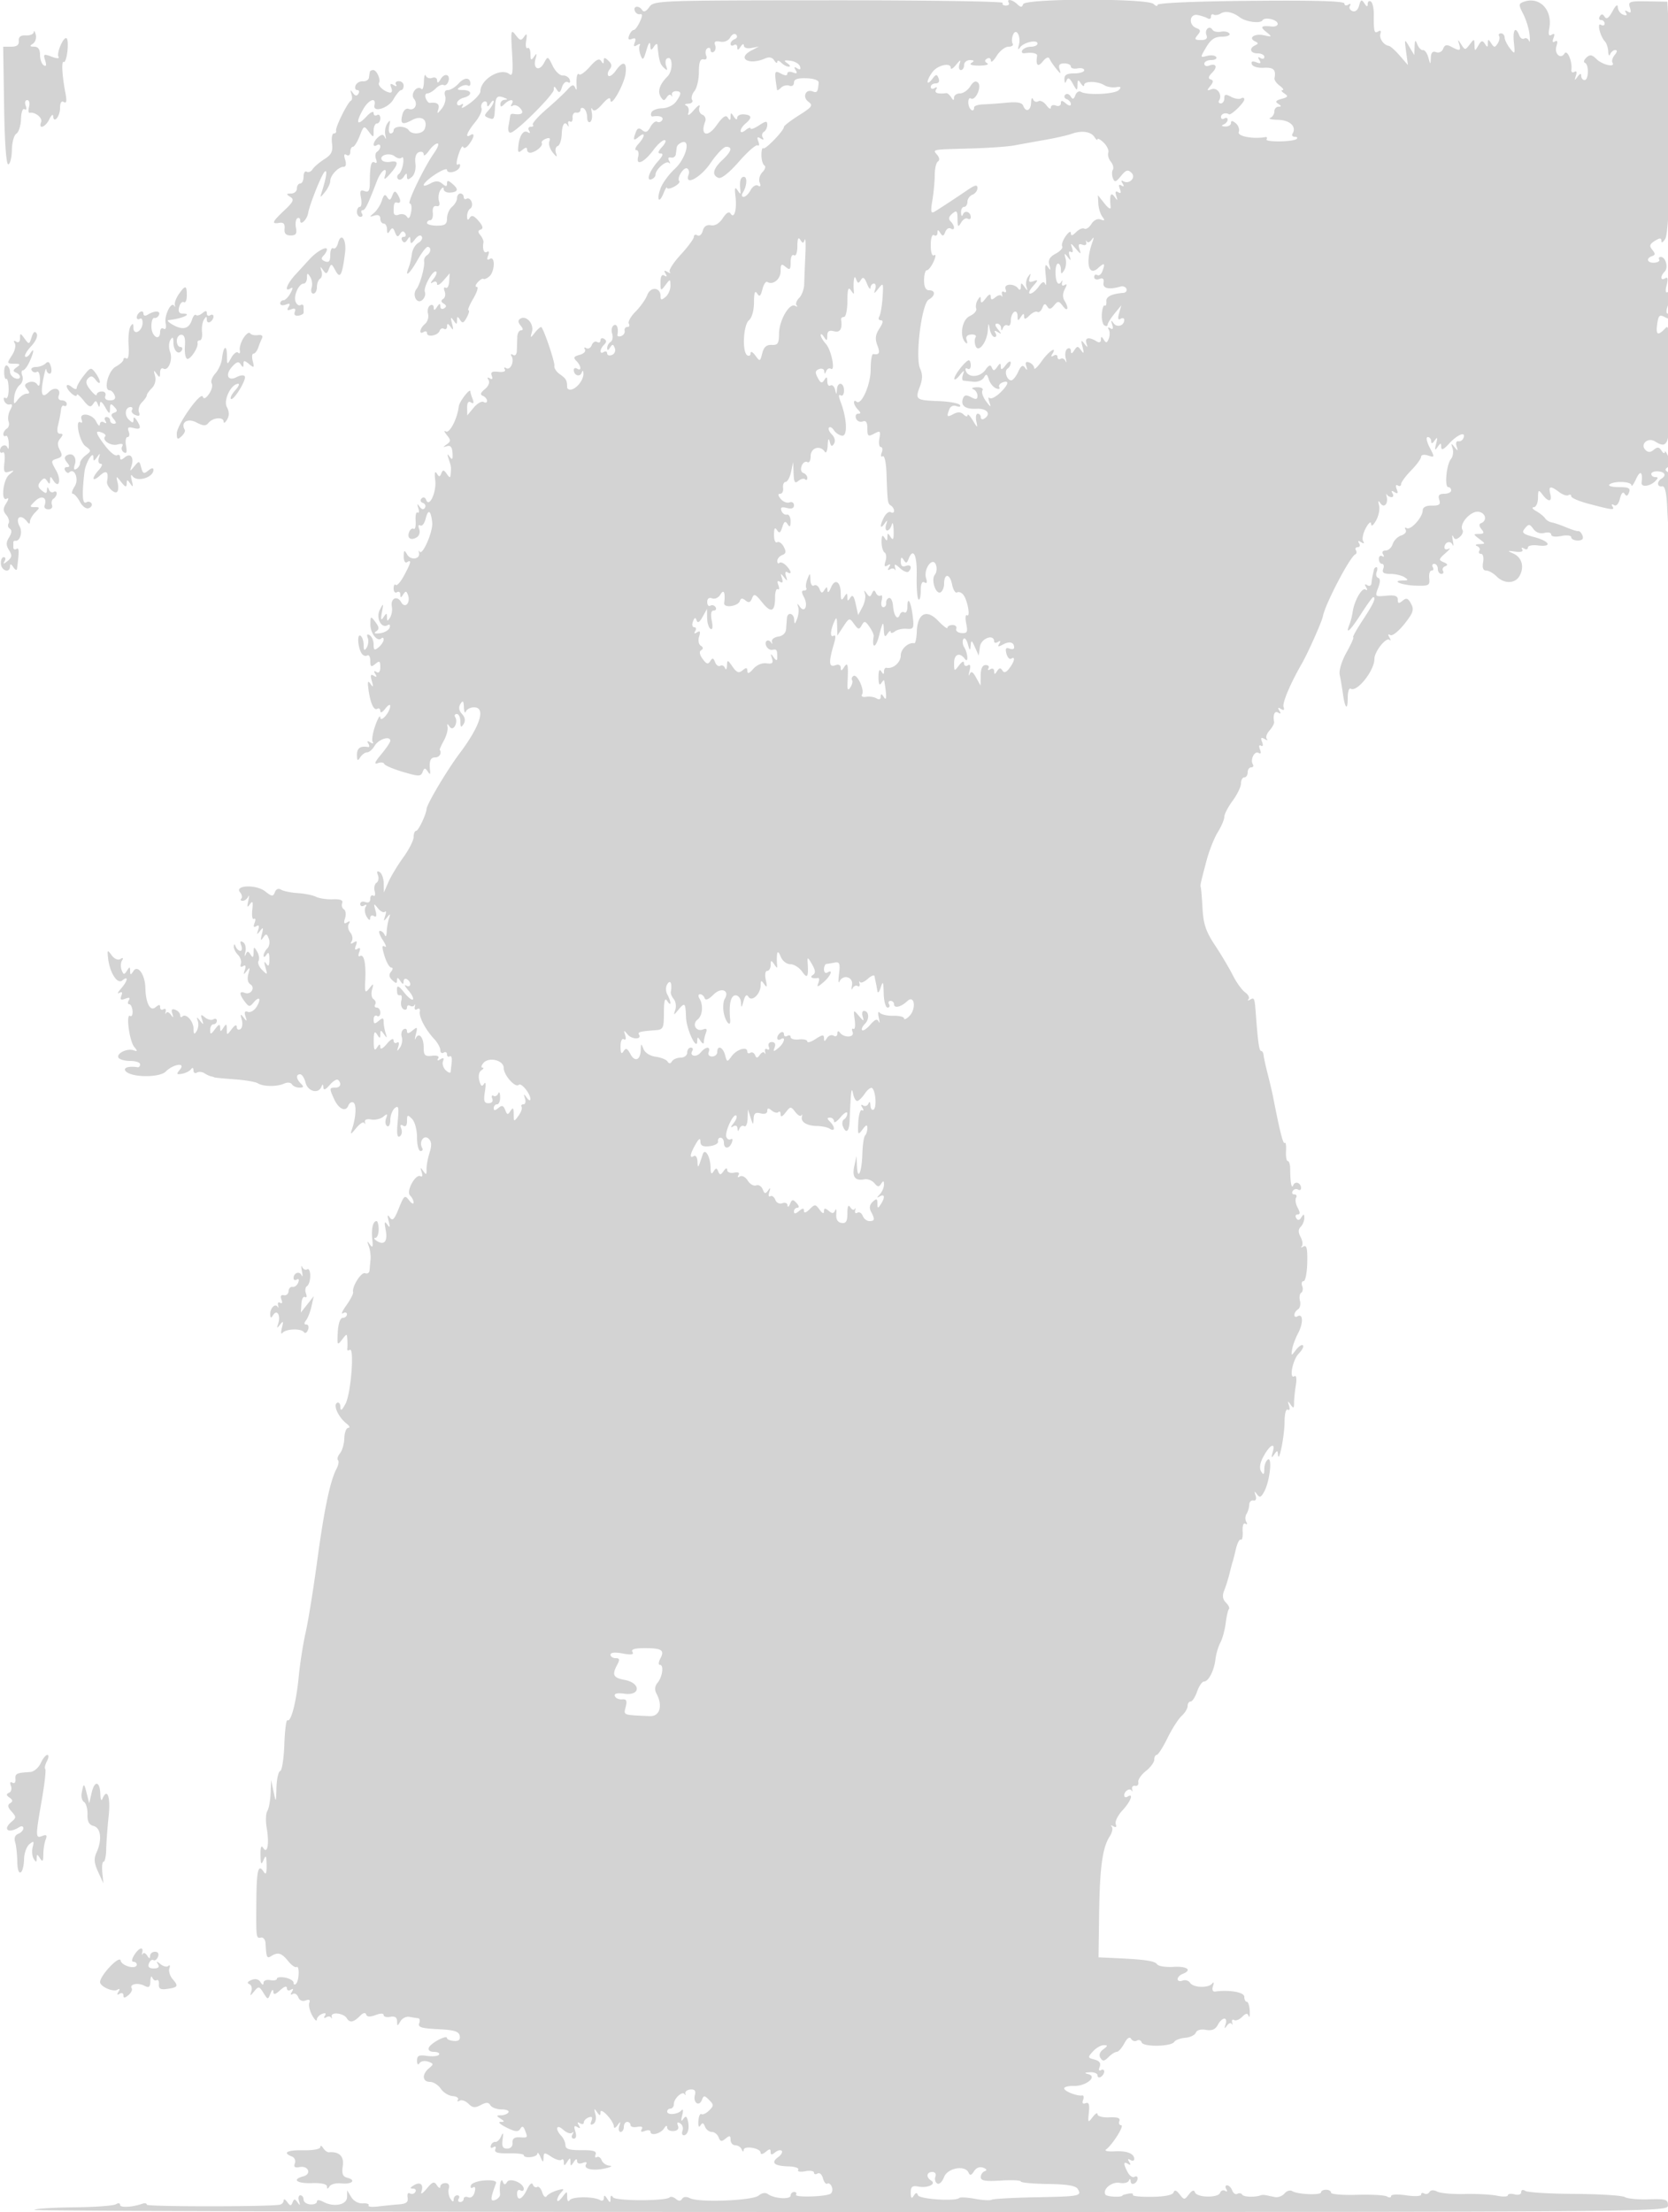 <svg xmlns="http://www.w3.org/2000/svg" width="500" height="663"><path d="M194.621 2.131c-.887 1.266-1.659 1.617-2.076.942-.925-1.496-2.813-1.349-2.253.177.252.688.953 1.141 1.558 1.008.786-.172.776.468-.036 2.25C191.19 7.879 190.349 9 189.946 9c-.402 0-1.01.725-1.35 1.611-.436 1.135-.187 1.446.842 1.051s1.277-.084.841 1.053c-.445 1.161-.248 1.384.706.795.748-.463 1.094-.426.795.085-.292.498-.19 1.805.225 2.905.654 1.735.89 1.536 1.784-1.5.629-2.136 1.072-2.72 1.136-1.5.088 1.665.268 1.749 1.075.5.533-.825 1.014-1.05 1.068-.5.456 4.619.767 5.723 1.915 6.785 1.052.975 1.192.875.708-.503-.332-.945-.224-1.952.239-2.239 1.742-1.077 1.891 3.636.169 5.358-2.4 2.4-3.086 4.514-2.006 6.19.762 1.183 1.048 1.191 1.786.046.483-.75 1.085-.975 1.336-.5.251.475.349.376.216-.22-.132-.596.392-1.084 1.164-1.084 1.771 0 1.773.781.011 3.191-.775 1.06-2.625 1.922-4.167 1.942-1.525.018-2.965.611-3.2 1.315-.234.705-.047 1.214.417 1.132 2.046-.363 3.412.169 2.834 1.103-.346.559-1.025.772-1.509.472-.484-.299-1.385.398-2.001 1.549-.847 1.582-1.44 1.826-2.433 1.002-.981-.814-1.469-.684-1.93.517-.949 2.473-.75 2.799.883 1.444 2.022-1.678 1.91-.111-.155 2.171-.91 1.006-1.177 1.829-.594 1.829.584 0 .825.907.535 2.015-.743 2.842 1.815 1.692 4.592-2.064 1.2-1.623 2.688-2.951 3.307-2.951.619 0 .31.9-.685 2-1.287 1.423-1.426 2-.481 2 .9 0 .675.727-.696 2.25-2.584 2.871-3.791 6.073-2.074 5.5.688-.229 1.251-.861 1.251-1.405 0-1.545 3.173-4.33 4.041-3.547.429.386.449.128.045-.573-.45-.781-.239-1.168.544-1 .704.151 1.356-.287 1.45-.975.093-.687.226-1.652.295-2.143.069-.491.746-1.131 1.504-1.422 2.786-1.069 1.225 4.876-2.075 7.902-1.747 1.602-3.668 4.213-4.268 5.802-1.318 3.486-.484 4.914.879 1.506.527-1.317.987-2.042 1.022-1.61.034.432 1.002.283 2.149-.331s1.838-1.364 1.535-1.667c-.864-.863 1.372-4.409 2.385-3.783.499.308.69 1.124.426 1.813-1.372 3.576 3.494 1.043 6.522-3.394 1.847-2.708 3.964-4.923 4.703-4.923 2.025 0 1.624 1.387-1.157 4-2.797 2.627-3.191 4.521-1.108 5.32.842.323 3.259-1.605 6.116-4.88 2.598-2.978 5.116-5.172 5.596-4.876.48.297.577-.232.215-1.176-.483-1.256-.304-1.497.666-.898.851.527 1.084.431.653-.266-.369-.597-.213-1.368.346-1.714.559-.345 1.016-1.287 1.016-2.092 0-1.239-.384-1.212-2.5.174-1.375.901-2.5 1.306-2.5.901 0-.406-.675-.178-1.5.507-.837.694-1.5.803-1.5.245 0-.55.675-1.56 1.5-2.245 2.04-1.693 1.884-2.545-.5-2.725-1.1-.083-2.007.384-2.015 1.037-.009.71-.406.584-.985-.312-.862-1.333-.973-1.333-1 0-.023 1.149-.22 1.202-.839.226-.579-.912-1.556-.222-3.446 2.434-2.636 3.705-4.908 2.89-3.339-1.198.33-.858-.037-1.778-.83-2.083-.787-.302-1.184-1.287-.89-2.212.328-1.03-.305-.712-1.656.833-1.382 1.58-1.989 1.88-1.649.815.295-.927-.001-1.904-.657-2.171-.657-.268-.38-.522.615-.565.995-.043 1.519-.549 1.164-1.123s-.044-1.769.691-2.655c.735-.887 1.337-3.455 1.339-5.707.002-2.94.389-4.012 1.373-3.803.86.183 1.154-.271.79-1.218-.318-.83-.148-1.775.378-2.1.526-.325.956-.088.956.527s.43.852.956.527c.526-.325.71-1.234.409-2.019-.391-1.018.048-1.314 1.527-1.029 1.23.237 2.46-.286 3.017-1.281.527-.941 1.304-1.295 1.766-.803.454.483.263 1.08-.425 1.325-.687.246-1.25.886-1.25 1.422 0 .537.45.698 1 .358.55-.34 1.007-.029 1.015.691.011.951.281.899.985-.191.542-.839.976-.99.985-.344.008.659.984.971 2.265.724l2.25-.432-2.25 1.179c-4.509 2.362-.791 4.53 4.101 2.391 1.225-.536 2.149-.338 2.735.586.486.768.89.969.899.446.008-.522.555-.41 1.215.25.66.66 1.673 1.193 2.25 1.185.578-.009.375-.478-.45-1.044-1.192-.817-1.003-.968.922-.734 1.332.161 2.627.918 2.879 1.682.306.926.03 1.124-.826.596-.901-.557-1.04-.399-.465.53.594.962.362 1.15-.846.686-.915-.351-1.664-.187-1.664.366 0 .661-.659.651-1.932-.03-1.952-1.045-2.011-.793-1.137 4.913.038.248.574-.055 1.191-.672.617-.617 1.742-.884 2.5-.593.779.299 1.378-.099 1.378-.917 0-1.027 1.086-1.408 3.75-1.316 2.256.079 3.71.612 3.65 1.339-.23 2.777-.467 3.121-1.799 2.609-2.131-.817-3.157 1.72-1.258 3.109 1.449 1.059 1.103 1.551-2.847 4.048-2.473 1.563-4.496 3.121-4.496 3.462 0 1.122-5.66 6.987-6.211 6.436-.297-.296-.539.614-.539 2.022s.397 2.805.883 3.105c.485.3.223 1.205-.583 2.011-.806.806-1.183 2.201-.838 3.1.407 1.06.234 1.392-.492.943-.618-.382-1.606.216-2.205 1.336-.597 1.115-1.546 2.028-2.109 2.028-.569 0-.677-.556-.244-1.25 1.23-1.97 1.424-4.75.332-4.75-1.011 0-1.359 1.301-1.071 4 .143 1.333.047 1.333-.857 0-.759-1.12-.912-.657-.604 1.831.484 3.904-.364 6.946-1.447 5.193-.463-.749-1.273-.28-2.348 1.361-1.036 1.581-2.348 2.369-3.557 2.136-1.27-.244-2.095.315-2.446 1.656-.291 1.113-1.01 1.727-1.597 1.365-.587-.363-1.067-.173-1.067.421 0 .595-1.794 3.028-3.986 5.406-2.193 2.379-3.655 4.691-3.25 5.138.405.448.104.447-.669-.001-1.007-.585-1.175-.445-.595.494.535.866.418 1.068-.345.595-.766-.473-1.155.213-1.155 2.037 0 2.633.063 2.667 1.468.809 1.44-1.903 1.469-1.899 1.5.187.018 1.17-.643 2.687-1.468 3.372-1.221 1.013-1.5.963-1.5-.271 0-2.668-2.98-2.911-3.964-.323-.495 1.302-2.08 3.547-3.522 4.989-1.442 1.442-2.346 3.068-2.009 3.613.337.546.136.992-.446.992-.582 0-.946.506-.809 1.125.138.619-.327 1.336-1.031 1.594-.705.258-1.214.089-1.132-.375.366-2.063-.173-3.409-1.128-2.819-.572.354-.779 1.468-.459 2.475.32 1.007.113 2.121-.459 2.475-.573.354-1.034 1.179-1.026 1.834.011.812.284.767.861-.143.688-1.085.953-1.054 1.422.167.317.826-.071 1.75-.861 2.053-.79.303-1.437.089-1.437-.476 0-.566-.45-.75-1-.41-1.343.83-1.277-.823.087-2.187.783-.783.783-1.275 0-1.759-.598-.37-1.087-.169-1.087.446s-.453.838-1.007.496c-.554-.343-1.276.078-1.605.935-.329.857-1.07 1.266-1.647.909-.578-.357-.761-.181-.407.392.354.572-.356 1.302-1.578 1.622-1.761.46-1.966.836-.989 1.813 1.477 1.477 1.649 3.208.233 2.333-.55-.34-1-.168-1 .382 0 1.591 1.778 2.257 2.336.874.346-.859.521-.782.553.244.057 1.816-1.93 4.406-3.643 4.75-.685.137-1.246-.2-1.246-.75 0-1.99-.3-2.522-2.161-3.825-1.041-.729-1.785-1.854-1.653-2.5.205-1.011-2.924-10.384-3.874-11.602-.183-.235-1.026.44-1.874 1.5-1.505 1.881-1.528 1.877-.967-.182.639-2.345-1.714-4.977-3.476-3.888-.78.482-.758 1.078.079 2.086.767.925.805 1.411.111 1.411-.584 0-1.089.9-1.123 2l-.123 4.022c-.035 1.199-.505 1.746-1.154 1.345-.623-.385-.811-.218-.436.388.932 1.509-.348 4.364-1.608 3.585-.578-.357-.768-.193-.423.365.375.606-.398.901-1.922.734-1.897-.208-2.404.097-1.984 1.193.359.935.148 1.214-.578.765-.726-.448-.868-.261-.388.515.44.712-.017 1.845-1.096 2.717-1.328 1.074-1.497 1.644-.6 2.017.688.286 1.25.96 1.25 1.496 0 .537-.463.69-1.028.341-.565-.35-1.9.411-2.967 1.691l-1.938 2.326-.034-2.309c-.022-1.513.37-2.06 1.137-1.586.798.493.957.168.5-1.023-.369-.96-.67-1.966-.67-2.235 0-1.258-3.303 2.992-3.476 4.471-.428 3.676-2.747 8.162-3.871 7.489-.634-.38-.507.105.283 1.077 1.247 1.537 1.247 1.902 0 2.787-1.227.869-1.218.95.064.551 1.038-.323 1.547.311 1.654 2.059.117 1.931-.082 2.195-.845 1.122-.748-1.052-.83-.902-.329.597.776 2.321.801 2.505.623 4.5-.119 1.333-.251 1.333-1.194 0-.87-1.23-1.159-1.255-1.606-.137-.46 1.151-.678 1.151-1.399 0-.536-.854-.697-.091-.432 2.044.439 3.547-1.824 8.454-2.728 5.913-.274-.768-.841-.949-1.357-.433s-.361 1.074.369 1.335c.691.247.972.908.625 1.47-.4.648-.985.525-1.6-.335-.731-1.022-.826-.912-.387.445.321.991.227 1.582-.208 1.313-.436-.269-.701.831-.589 2.445.112 1.614-.155 2.713-.592 2.443-.437-.27-1.048.166-1.357.971-.702 1.832.516 2.661 2.295 1.561.755-.466 1.069-1.561.714-2.486-.361-.942-.222-1.398.325-1.06.528.326 1.252-.572 1.609-1.995.767-3.057 1.562-2.609 1.97 1.113.295 2.685-2.982 10.187-3.797 8.692-.24-.439-.313-.274-.163.368.452 1.933-2.473 2.379-3.544.541-.869-1.49-1-1.413-1.027.601-.017 1.29.411 2.036.97 1.691 1.447-.894 1.242.057-.86 3.977-1.023 1.909-2.148 3.182-2.5 2.83-.352-.352-.64.136-.64 1.085s.45 1.448 1 1.108c.55-.34 1.007-.029 1.015.691.013 1.06.177 1.055.861-.025.695-1.096.943-1.08 1.392.091.912 2.376-.849 4.314-2.019 2.223-1.204-2.151-3.26-1.132-2.777 1.376.192.998-.053 2.451-.546 3.229-.758 1.199-.9 1.186-.926-.085-.027-1.333-.143-1.333-1.046 0-.754 1.115-.873.729-.464-1.5.51-2.775.464-2.833-.611-.774-1.285 2.46.432 5.818 2.364 4.624.56-.346.811-.005.558.761-.252.764-1.547 1.521-2.879 1.682-1.583.192-1.989-.001-1.172-.559.984-.671.938-1.265-.218-2.793-1.412-1.866-1.47-1.84-1.5.687-.033 2.673 2.113 5.393 3.31 4.197.362-.362.658-.188.658.386 0 .574-.675 1.604-1.5 2.289-1.251 1.038-1.5.902-1.5-.819 0-1.134-.526-2.388-1.17-2.786-.762-.471-.968-.198-.592.782.317.827.175 2.139-.315 2.914-.681 1.076-.896.891-.908-.782-.008-1.205-.435-2.451-.949-2.768-1.068-.66-.823 3.424.316 5.268.416.673 1.175.965 1.687.648.512-.316.931.407.931 1.606 0 1.826.245 1.979 1.5.937s1.5-.889 1.5.937c0 1.394-.417 1.924-1.155 1.468-.763-.473-.88-.271-.345.595.56.906.42 1.069-.453.529-.939-.58-1.089-.172-.589 1.596.516 1.821.43 2.025-.368.875-.8-1.152-.951-.805-.651 1.5.547 4.208 1.614 6.585 2.666 5.935.492-.304.895.01.895.697 0 .688.661.377 1.468-.691.808-1.067 1.483-1.465 1.5-.882.055 1.808-2.891 5.209-2.98 3.441-.042-.825-.706.27-1.477 2.434-.771 2.164-1.132 4.371-.802 4.904.357.577.069.643-.709.162-.876-.541-1.068-.419-.58.37.401.649.358 1.115-.096 1.036-2.317-.402-3.323.31-3.309 2.344.013 1.808.202 1.955.964.75.521-.825 1.451-1.5 2.066-1.5.614 0 1.643-.9 2.286-2 1.146-1.96 4.669-3.066 4.669-1.466 0 .447-1.238 2.287-2.75 4.089-1.86 2.216-2.205 3.067-1.065 2.632.927-.353 1.827-.264 2 .199.173.463 2.699 1.545 5.612 2.404 4.77 1.407 5.355 1.409 5.889.018.481-1.255.761-1.294 1.495-.21.724 1.07.871 1.037.742-.166-.315-2.95.099-4 1.577-4 1.245 0 1.995-1.268 1.331-2.25-.093-.137.451-1.375 1.21-2.75.758-1.375 1.265-3.175 1.127-4-.201-1.198-.069-1.231.651-.166 1.049 1.549 2.631-1.297 1.625-2.924-.309-.501-.085-.91.497-.91s1.066 1.012 1.074 2.25c.012 1.784.209 1.944.95.773.626-.991.474-1.986-.465-3.023-.939-1.037-1.091-2.032-.465-3.023.73-1.153.955-.929 1.029 1.023.051 1.375.321 1.938.598 1.25.278-.688 1.367-1.25 2.421-1.25 3.647 0 1.908 5.537-4.355 13.873-3.69 4.91-9.772 15.142-9.852 16.572-.089 1.58-2.438 6.555-3.095 6.555-.43 0-.781.832-.781 1.85 0 1.017-1.398 3.78-3.106 6.138-1.709 2.359-3.716 5.689-4.461 7.4l-1.355 3.112-.039-2.691c-.021-1.48-.565-3.016-1.209-3.414-.782-.483-.962-.182-.544.909.345.898.157 1.922-.417 2.277-.574.355-.821 1.495-.549 2.533.271 1.039.085 1.637-.413 1.328-.499-.308-.907.127-.907.968 0 .947-.57 1.308-1.5.952-.825-.317-1.5-.051-1.5.59s.52.845 1.155.453c.712-.441.883-.275.445.433-.389.63-.248 1.937.315 2.904.629 1.08 1.036 1.253 1.055.449.016-.72.528-1.001 1.137-.625.752.465.896-.078.448-1.691-.6-2.164-.534-2.221.742-.641.77.954 1.718 1.418 2.105 1.031s.412.182.057 1.265c-.545 1.658-.459 1.732.541.47 1.014-1.28 1.101-1.231.594.332-.327 1.007-.63 2.807-.673 4-.043 1.192-.306 1.606-.583.918-.278-.688-.928-1.25-1.444-1.25-.517 0-.142 1.22.833 2.711.975 1.492 1.252 2.391.616 1.999-.868-.535-.889.16-.082 2.789.591 1.925 1.504 3.501 2.029 3.501.57 0 .543.503-.067 1.25-.715.874-.602 1.638.377 2.539 1.143 1.053 1.403 1.053 1.415 0 .011-.912.299-.85.985.211.704 1.09.974 1.142.985.191.008-.72.465-1.031 1.015-.691 1.467.907 1.223 2.748-.25 1.887-.687-.402-.39.249.661 1.447 1.05 1.198 1.664 2.424 1.364 2.725-.301.3-1.498-.663-2.661-2.141-1.867-2.373-2.364-2.291-2.014.332.055.413.459.653.897.534.439-.119.58.618.313 1.637-.266 1.019.005 2.156.603 2.525.598.37 1.087.169 1.087-.446s.412-.864.915-.553c.503.311 1.104.225 1.336-.191.232-.416.275-.17.097.546-.179.716.15 1.008.73.65.581-.359.931-.045.779.698-.327 1.595 1.661 5.416 4.278 8.226 1.026 1.1 1.865 2.618 1.865 3.372 0 .753.45 1.092 1 .752.55-.34 1-.115 1 .5s.373.887.829.605c.457-.282.719.479.584 1.691a693.137 693.137 0 0 0-.33 2.993c-.045.435-.702.212-1.458-.494-.756-.707-1.129-1.923-.83-2.704.377-.981.136-1.167-.78-.601-.842.521-1.084.431-.665-.248.414-.67-.273-.965-1.845-.792-2.143.235-2.505-.13-2.505-2.528 0-3.049-1.48-4.696-2.405-2.678-.317.691-.291.135.058-1.236.567-2.224.459-2.346-1.009-1.128-1.161.964-1.644 1.018-1.644.183 0-.649-.468-.892-1.041-.538-.572.354-.807 1.393-.523 2.309.285.916.036 2.341-.553 3.166-.894 1.252-.975 1.202-.489-.302.342-1.057.174-1.549-.405-1.191-.544.336-1.004.022-1.022-.698-.019-.742-.886-.286-2 1.052-1.181 1.417-1.973 1.817-1.982 1-.012-1.055-.234-1.024-.985.139-.727 1.125-.969.625-.969-2s.242-3.125.969-2c.862 1.333.973 1.333 1 0 .027-1.333.151-1.333 1.11 0 .897 1.248.979 1.192.484-.332-.327-1.007-.594-2.525-.594-3.372 0-1.256-.277-1.311-1.5-.296-1.232 1.023-1.5.945-1.5-.437 0-.924.45-1.403 1-1.063.55.34 1-.084 1-.941s-.477-1.559-1.059-1.559-.8-.419-.484-.931c.317-.512.1-1.225-.481-1.584-.582-.359-.791-1.628-.465-2.819.547-2.001.485-2.033-.814-.423-1.257 1.557-1.386 1.294-1.206-2.481.241-5.061-.396-7.939-1.593-7.199-.481.298-.579-.231-.217-1.175.444-1.157.281-1.483-.5-1-.78.482-.943.156-.5-1 .483-1.256.304-1.497-.666-.898-.898.556-1.086.434-.583-.379.407-.659.213-1.834-.432-2.611-.645-.777-.839-1.952-.432-2.611.491-.794.316-.935-.521-.418-.92.568-1.086.227-.613-1.262.356-1.122.199-2.318-.35-2.657-.548-.339-.779-1.182-.514-1.875.333-.867-.535-1.218-2.793-1.13-1.803.07-4.065-.265-5.029-.746-.964-.48-3.439-.982-5.5-1.114-2.061-.132-4.314-.595-5.005-1.027-.77-.482-1.488-.184-1.854.768-.525 1.369-.874 1.336-2.921-.274-2.699-2.123-9.295-1.855-7.502.305.559.674.721 1.521.359 1.883-.362.362-.171.658.425.658s1.342-.562 1.657-1.25c.316-.687.324-.125.018 1.25-.433 1.949-.323 2.169.5 1 .813-1.155.973-.758.699 1.726-.196 1.775.028 2.989.498 2.698.471-.29.559.244.197 1.188-.444 1.157-.281 1.483.5 1 .776-.48.966-.121.575 1.086-.496 1.534-.41 1.579.577.302.941-1.217 1.041-1.029.529 1-.471 1.866-.375 2.127.381 1.028.867-1.261 1.11-1.216 1.698.317.378.984.177 2.299-.446 2.922-.623.623-1.126 1.605-1.118 2.183.009.577.402.439.875-.307.602-.949.86-.542.86 1.357 0 1.99-.251 2.352-.941 1.357-.636-.919-.715-.565-.243 1.096.656 2.307.596 2.352-.998.758-.932-.933-1.417-2.146-1.078-2.695.34-.55.158-1.791-.405-2.758-.945-1.622-1.028-1.603-1.07.242-.035 1.515-.255 1.669-.909.637-.729-1.151-.959-1.151-1.476 0-.336.75-.372.388-.08-.803s-.013-2.502-.679-2.914c-.833-.515-1.012-.229-.572.916.351.915.24 1.664-.247 1.664s-1.112-.563-1.39-1.25c-.355-.879-.528-.901-.583-.071-.043.648.52 1.777 1.251 2.508.732.732 1.124 1.952.871 2.711-.277.829-.014 1.104.658.689.73-.451.916-.065.535 1.111-.496 1.534-.41 1.579.577.302.943-1.22 1.034-1.056.487.875-.415 1.466-.2 2.667.563 3.138 1.62 1.001.189 3.282-1.622 2.587-1.744-.67-1.743.362.001 2.661 1.194 1.573 1.473 1.597 2.611.226 1.755-2.114 2.41-1.134.88 1.316-.686 1.099-1.847 1.767-2.581 1.486-.927-.356-1.148.055-.727 1.35.512 1.573.426 1.629-.554.361-.958-1.239-1.055-1.123-.554.666.334 1.191.138 2.455-.434 2.809-.573.354-1.055.054-1.073-.666-.019-.807-.594-.565-1.5.632-1.453 1.922-1.468 1.922-1.483 0-.013-1.619-.176-1.692-.985-.441-.862 1.333-.975 1.333-1.016 0-.037-1.147-.393-1.043-1.516.441-1.28 1.693-1.468 1.725-1.468.25 0-.93.45-1.691 1-1.691s1-.477 1-1.059-.47-.769-1.044-.414c-.574.355-1.709.093-2.523-.582-1.234-1.025-1.377-.915-.862.664.524 1.603.437 1.663-.571.391-1.043-1.317-1.127-1.306-.687.091.276.875.1 2.225-.39 3-.686 1.083-.896.917-.908-.719-.016-2.288-2.277-4.777-3.357-3.697-.362.362-.658.181-.658-.401 0-.583-.652-1.31-1.449-1.616-1.016-.39-1.287-.048-.906 1.143.421 1.315.324 1.391-.43.336-.535-.75-1.179-.975-1.43-.5-.251.475-.311.277-.133-.439.179-.716-.12-1.027-.663-.691-.544.336-.989.079-.989-.57 0-.906-.331-.908-1.416-.007-1.585 1.315-2.903-1.272-3.021-5.93-.097-3.855-2.253-6.909-3.529-5-.892 1.333-1.007 1.333-1.034 0-.027-1.313-.146-1.317-.962-.028-.801 1.267-1.02 1.239-1.573-.202-.353-.921-.308-2.215.101-2.877.485-.785.32-.94-.478-.447-.716.442-1.79-.01-2.598-1.096-1.288-1.731-1.361-1.689-1.121.65.454 4.44 2.762 8.137 4.288 6.87 1.937-1.608 1.653.118-.407 2.473-.962 1.101-1.193 1.675-.511 1.277.838-.49 1.044-.219.638.839-.452 1.179-.163 1.396 1.176.882 1.216-.466 1.547-.312 1.052.489-.398.644-.342 1.17.123 1.17.466 0 .915.91.999 2.022.083 1.112-.241 1.778-.722 1.481-1.329-.821-.231 7.519 1.223 9.28 1.054 1.279 1.015 1.452-.228 1.015-1.917-.674-5.242 1.001-4.469 2.252.323.523 1.91.95 3.528.95s2.941.45 2.941 1-.337.947-.75.882c-2.783-.44-4.566.202-3.507 1.261 1.86 1.86 10.085 1.886 11.933.038 2.282-2.282 6.104-2.826 4.262-.606-1.149 1.384-1.065 1.557.616 1.264 1.07-.186 2.277-.789 2.681-1.339.448-.611.74-.49.75.309.008.72.465 1.031 1.015.691.55-.34 1.562-.261 2.25.176.687.436 1.587.857 2 .934.413.077.862.216 1 .31.138.093 2.849.355 6.026.582 3.178.227 6.328.763 7 1.192 1.607 1.023 5.788 1.067 7.913.083.945-.438 1.963-.34 2.309.22.341.552 1.358 1.003 2.261 1.003 1.276 0 1.374-.267.441-1.2-1.452-1.452-1.558-2.8-.219-2.8.539 0 1.263 1.125 1.608 2.5.663 2.642 3.849 3.48 4.749 1.25.365-.906.526-.864.583.153.055.971.65.745 1.931-.732 1.018-1.174 2.143-1.843 2.5-1.486 1.134 1.134.699 2.315-.852 2.315-1.799 0-1.821.202-.365 3.398 1.383 3.035 3.494 4.011 4.275 1.975.317-.825 1.006-1.234 1.532-.909.979.605.763 4.465-.449 8.036-.574 1.689-.374 1.627 1.281-.399 1.078-1.32 2.171-1.995 2.429-1.5.258.494.344.367.191-.282-.168-.714.56-1.02 1.84-.774 1.165.224 2.798-.144 3.629-.819 1.257-1.02 1.403-.937.868.492-.354.945-.213 1.984.313 2.309.526.325.956-.505.956-1.846 0-1.34.609-2.942 1.353-3.559 1.117-.927 1.267-.225.859 4.024-.345 3.587-.162 4.941.603 4.468.604-.373.816-1.412.471-2.31-.418-1.091-.238-1.392.544-.909.753.466 1.17-.035 1.17-1.407 0-1.894.167-1.964 1.5-.631.842.842 1.5 3.286 1.5 5.572 0 2.239.477 4.071 1.059 4.071s.806-.409.497-.91c-1.091-1.765.497-4.119 1.897-2.812.929.869 1.013 2.004.309 4.206-.531 1.659-.939 3.91-.908 5.003.048 1.662-.115 1.744-.993.5-.866-1.227-.948-1.172-.467.315.321.991.187 1.557-.296 1.259-1.475-.912-4.465 4.472-3.191 5.746.601.601 1.079 1.566 1.061 2.143-.017.578-.638.25-1.38-.728-1.232-1.623-1.496-1.41-3.039 2.446-1.327 3.317-1.903 3.913-2.685 2.778-.73-1.06-.827-.779-.364 1.054.49 1.94.392 2.164-.433 1-.808-1.139-.92-.746-.465 1.629.657 3.43-.394 4.748-2.65 3.32-.798-.505-1.002-.925-.452-.934.55-.008 1-1.14 1-2.515 0-1.375-.289-2.5-.643-2.5-1.071 0-1.609 2.33-1.266 5.49.251 2.319.088 2.655-.728 1.5-.828-1.174-.897-1.066-.324.51.401 1.1.64 2.9.533 4a251.41 251.41 0 0 0-.301 3.293c-.057.711-.648 1.084-1.313.829-1.168-.448-4.01 4.034-3.611 5.693.108.448-.802 2.217-2.022 3.931-1.22 1.713-1.68 2.782-1.022 2.376.658-.407 1.197-.263 1.197.319 0 .582-.562 1.06-1.25 1.06-.765.001-1.345 1.649-1.494 4.25-.226 3.95-.138 4.112 1.25 2.308 1.479-1.922 1.495-1.922 1.612 0 .066 1.067.054 2.312-.024 2.765-.079.454.256.578.745.275 1.456-.9.351 13.168-1.269 16.155-1.113 2.051-1.5 2.288-1.53.937-.022-.995-.491-1.53-1.043-1.189-1.189.735.518 4.375 2.916 6.216.873.67 1.093 1.233.489 1.25-.604.018-1.137 1.413-1.185 3.101-.048 1.688-.631 3.724-1.295 4.524-.664.801-.934 1.729-.6 2.063.334.334.141 1.48-.43 2.547-1.911 3.569-3.72 12.175-5.795 27.558-1.132 8.393-2.693 18.067-3.469 21.499-.776 3.432-1.711 9.39-2.077 13.24-.724 7.594-2.314 13.762-3.382 13.109-.368-.225-.788 3.033-.933 7.241-.146 4.207-.708 7.8-1.25 7.983-.542.184-1.045 2.434-1.118 5-.129 4.599-.142 4.616-.868 1.167l-.737-3.5-.147 4c-.08 2.2-.523 4.594-.984 5.321-.461.726-.547 2.976-.193 5 .822 4.693.25 8.087-1.025 6.074-.605-.955-.866-.292-.828 2.105.045 2.86.212 3.134.914 1.5.702-1.634.869-1.36.914 1.5.04 2.532-.202 3.093-.875 2.029-1.61-2.546-2.12-.55-2.195 8.596-.092 11.331-.081 11.422 1.406 11.125.688-.138 1.296.65 1.352 1.75.213 4.178.402 4.616 1.648 3.824 2.042-1.296 3.148-.988 5.08 1.417 1.007 1.253 2.152 2.079 2.546 1.836.951-.588.835 4.046-.126 5.007-.412.412-.75.277-.75-.301 0-.577-1.125-1.265-2.5-1.528-1.375-.263-2.5-.116-2.5.326s-.9.631-2 .419c-1.1-.212-2.007.151-2.015.807-.01.776-.325.705-.899-.203-.569-.898-1.543-1.124-2.735-.633-1.143.47-1.394.933-.657 1.21.656.247.957 1.207.668 2.134-.491 1.575-.435 1.576.862.009 1.284-1.55 1.489-1.513 2.737.485 1.323 2.118 1.363 2.122 2.123.175.435-1.111.806-1.366.846-.579.054 1.084.527.991 2.07-.405 1.241-1.123 2-1.349 2-.596 0 .668.52.893 1.155.501.763-.473.88-.271.345.595-.507.82-.416 1.066.241.66.577-.357 1.325.071 1.663.949.372.971 1.242 1.357 2.216.983 1.066-.409 1.434-.176 1.099.697-.277.721.107 2.414.854 3.761.746 1.348 1.372 1.936 1.392 1.307.019-.629.733-1.411 1.587-1.739 1.004-.385 1.303-.192.845.548-.415.671-.265.87.363.482.588-.363 1.259-.32 1.491.096.232.416.314.272.183-.32-.329-1.488 3.546-1.074 4.508.482.917 1.484 2.006 1.289 4.013-.718.931-.932 1.586-1.065 1.817-.372.242.727 1.162.779 2.795.159 1.471-.56 2.433-.563 2.433-.008 0 .505.9.745 2 .533 1.357-.261 2.01.159 2.03 1.307.029 1.569.102 1.572 1.001.032.533-.914 1.757-1.511 2.719-1.327.963.184 2.136.369 2.607.411.471.043.606.731.299 1.531-.444 1.157.704 1.514 5.633 1.75 4.875.233 6.259.656 6.513 1.989.225 1.181-.3 1.645-1.74 1.537-1.134-.086-2.062-.468-2.062-.849 0-1.101-4.912 1.484-5.451 2.869-.291.749.326 1.25 1.541 1.25 1.116 0 1.796.375 1.513.833-.283.459-1.885.632-3.559.387-2.466-.362-3.041-.093-3.029 1.417.01 1.14.301 1.431.75.749.404-.612 1.566-.816 2.582-.452 1.677.599 1.7.782.25 1.986-2.172 1.802-2.015 4.08.281 4.08 1.033 0 2.495.922 3.25 2.049.755 1.127 2.353 2.12 3.553 2.207 1.199.088 1.917.585 1.595 1.106-.322.521-.102.648.489.283.591-.365 1.774.037 2.631.894 1.245 1.245 1.987 1.326 3.708.406 1.649-.883 2.327-.865 2.909.077.418.675 1.928 1.228 3.355 1.228 1.428 0 2.352.394 2.055.875-.298.481-1.302.882-2.232.89-1.457.014-1.484.15-.191.985 1.333.862 1.333.974 0 1.007-.825.021.002.779 1.838 1.683 2.61 1.286 3.506 1.372 4.11.393.58-.938.934-.834 1.413.415.88 2.294.909 2.256-1.611 2.122-1.569-.084-2.208.41-2.111 1.63.083 1.053-.558 1.75-1.611 1.75-1.334 0-1.661-.655-1.375-2.75.278-2.038.167-2.278-.428-.926-.442 1.003-1.224 1.757-1.739 1.675-.515-.082-1.118.397-1.341 1.065-.23.691.078.916.714.523.666-.411.916-.164.618.611-.367.958.694 1.28 4.012 1.218 2.481-.046 4.511.195 4.511.536 0 1.077 3.997.669 4.07-.416.039-.57.457-.136.93.964.748 1.74.869 1.77.93.227.064-1.626.263-1.646 2.4-.247 1.281.84 2.631 1.225 3 .857.368-.369.677-.033.685.746.013 1.167.187 1.152.985-.083.862-1.333.973-1.333 1 0 .027 1.333.138 1.333 1 0 .613-.949.975-1.052.985-.281.009.724.69.959 1.679.58 1.036-.398 1.418-.241 1.011.417-.877 1.42 2.132 2.041 5.825 1.202 1.65-.375 2.198-.735 1.219-.8-.98-.065-2.04-.79-2.355-1.612-.316-.822-.971-1.249-1.457-.948-.486.3-.653-.056-.371-.791.385-1.003-.678-1.328-4.262-1.302-3.592.026-4.774-.336-4.774-1.465 0-.825-.562-2.095-1.25-2.821-1.966-2.079-1.459-3.678.581-1.832 1.007.912 2.204 1.319 2.66.905.457-.414.506-.189.11.498-.395.688-.212 1.25.407 1.25.694 0 .868-.817.452-2.125-.496-1.563-.341-1.919.587-1.346.873.54 1.013.377.453-.529-.535-.866-.418-1.068.345-.595.635.392 1.155.285 1.155-.239s.652-1.202 1.449-1.508c1.018-.391 1.265-.076.83 1.057-.422 1.099-.233 1.375.592.865.691-.427.95-1.678.604-2.914-.48-1.714-.387-1.853.444-.666.857 1.223 1.053 1.241 1.066.097.018-1.664 4.006 2.597 4.03 4.306.009.603.501.422 1.095-.403.91-1.266.991-1.227.516.25-.31.963-.127 1.75.405 1.75.533 0 .969-.675.969-1.5s.45-1.5 1-1.5 1 .424 1 .943c0 .518.912.767 2.027.552 1.305-.252 1.781.007 1.336.727-.45.728-.11.895.973.479.915-.351 1.664-.242 1.664.242 0 1.355 3.047.595 4.065-1.013.567-.897.91-.987.92-.242.008.653.866 1.124 1.905 1.045 1.219-.091 1.691-.661 1.33-1.602-.375-.977-.151-1.206.678-.694.681.421.997 1.395.702 2.164-.296.77-.139 1.399.348 1.399 1.213 0 1.825-2.12 1.251-4.335-.377-1.449-.671-1.554-1.403-.5-.624.898-.721.517-.296-1.165.347-1.375.264-2.05-.184-1.5-1.037 1.272-4.316 1.567-4.316.389 0-.489.45-.889 1-.889s1-.62 1-1.378c0-1.664 2.628-4.029 3.239-2.914.238.436.331.322.207-.253-.124-.575.574-1.106 1.552-1.18 1.253-.094 1.638.403 1.303 1.683-.597 2.28 1.275 3.589 2.091 1.462.547-1.424.748-1.423 2.177.006 1.427 1.428 1.428 1.719.01 3.138-.86.86-1.905 1.353-2.321 1.096-.417-.258-.827.683-.912 2.089-.093 1.545.149 2.068.611 1.32.573-.927.917-.84 1.372.347.335.871 1.249 1.584 2.033 1.584.783 0 1.702.726 2.043 1.613.501 1.306.902 1.377 2.107.377 1.213-1.007 1.488-.936 1.488.388 0 .892.637 1.622 1.417 1.622.779 0 1.643.563 1.921 1.25.304.754.535.809.583.139.098-1.385 5.079-.551 5.079.85 0 .568.653.464 1.5-.239 1.197-.993 1.5-.993 1.5 0 0 .928.342.961 1.342.131.738-.612 1.631-.825 1.984-.471.354.353-.137 1.212-1.09 1.909-2.274 1.663-1.157 2.642 3.144 2.757 1.913.051 3.219.514 2.901 1.028-.33.534.558.719 2.07.43 1.457-.279 2.649-.093 2.649.414 0 .506.48.623 1.067.26.587-.362 1.313.281 1.614 1.43.301 1.149.898 1.872 1.328 1.606.43-.265 1.034.175 1.343.98.308.804.134 1.726-.387 2.048-1.493.922-10.899 1.18-10.345.283.274-.443.021-.805-.561-.805-.582 0-1.059.482-1.059 1.072 0 1.237-4.898.942-6.75-.407-.792-.577-1.832-.427-2.839.409-1.846 1.532-17.957 2.149-20.6.789-1.039-.534-1.94-.464-2.339.183-.451.728-1.035.732-1.903.011-.689-.572-1.524-.768-1.856-.437-1.132 1.132-16.186 1.109-16.948-.026-.474-.706-.745-.563-.765.406-.027 1.333-.138 1.333-1 0-.704-1.09-.974-1.142-.985-.191-.008.72-.512 1.002-1.118.627-1.813-1.12-8.34-1.107-9.132.019-.42.598-.741.215-.75-.896-.015-1.922-.03-1.922-1.483 0-.808 1.067-1.483 1.468-1.5.891-.018-.578.531-1.641 1.218-2.362 1.022-1.074.794-1.177-1.25-.566-1.375.411-2.788 1.196-3.141 1.745-.352.548-.947.031-1.322-1.149-.374-1.181-1.06-1.913-1.524-1.626-.463.286-1.047-.045-1.296-.736-.265-.73-.996-.105-1.746 1.494-1.418 3.018-2.971 3.64-2.971 1.191 0-.857.45-1.281 1-.941.55.34 1 .157 1-.406 0-1.771-4.136-3.493-5.006-2.084-.574.928-.88.893-1.294-.147-.538-1.352-1.098 1.291-.801 3.773.075.625-.576 1.41-1.447 1.744-1.55.595-1.506-.334.234-4.979.262-.7-.953-1.016-3.347-.871-2.067.126-3.948.796-4.178 1.488-.231.693.046.972.616.62.642-.397.832.143.498 1.417-.319 1.221-1.094 1.845-1.906 1.533-.753-.289-1.369-.089-1.369.443 0 .533-.477.969-1.059.969s-.781-.45-.441-1 .141-1-.441-1-1.066.563-1.074 1.25c-.011.832-.337.748-.977-.25-.53-.825-.741-2.212-.471-3.083.3-.964-.101-1.584-1.023-1.584-.832 0-1.521.488-1.529 1.084-.009.596-.462.408-1.008-.417-.842-1.273-1.307-1.122-3.077 1-1.323 1.585-1.885 1.871-1.537.782.68-2.124-.477-2.955-2.411-1.731-1.085.686-1.121.922-.143.934.72.008 1.026.472.681 1.031a1.188 1.188 0 0 1-1.626.4c-.559-.345-.858.197-.681 1.234.244 1.423-.376 1.902-2.683 2.075-1.65.124-4.455.406-6.232.626-1.778.221-3.028.069-2.777-.337.251-.406-.544-.675-1.767-.597-1.279.081-2.74-.721-3.439-1.888l-1.214-2.029-.036 2.032c-.04 2.341-3.941 3.124-7.11 1.428-1.209-.647-1.925-.668-1.925-.057 0 .535-.9.905-2 .822-1.1-.083-2-.73-2-1.438S90.564 658 90.031 658c-.532 0-.715.788-.405 1.75.431 1.34.334 1.43-.411.387-.821-1.151-1.058-1.151-1.518 0-.447 1.118-.736 1.093-1.606-.137-.583-.825-1.067-1.013-1.076-.417-.008.596-.577 1.162-1.265 1.257-4.385.61-39.75.588-39.75-.024 0-.414-.563-.555-1.25-.314-3.058 1.076-6.75 1.28-6.75.373 0-.555-.551-.64-1.25-.192-.687.441-6.324.855-12.527.919-6.202.065-11.564.406-11.916.758-.352.352 109.685.64 244.526.64C498.898 663 500 662.991 500 661.011c0-1.778-.614-1.97-5.775-1.802-3.176.103-6.407-.203-7.18-.681-.773-.478-7.512-.904-14.975-.948-7.464-.044-14.132-.444-14.82-.889-.75-.485-1.25-.339-1.25.367 0 .683-.838.956-2 .652-1.1-.287-2-.162-2 .278 0 .441-1.463.499-3.25.13-1.788-.37-6.175-.599-9.75-.509-3.575.09-7.26-.237-8.189-.726-1.043-.548-1.931-.499-2.319.131-.347.56-1.049.76-1.561.443-.512-.316-.931-.17-.931.325 0 .502-1.993.599-4.5.218-2.507-.381-4.5-.284-4.5.218 0 .495-.552.559-1.227.142-.675-.418-4.725-.648-9-.513s-7.773-.15-7.773-.634-.675-.88-1.5-.88-1.5.345-1.5.767c0 .936-7.055.644-8.637-.358-.625-.396-1.666-.081-2.314.699-.648.781-1.936 1.268-2.863 1.084-.928-.184-2.136-.431-2.686-.549-.55-.117-1.225-.122-1.5-.011-1.654.667-5.165.576-5.611-.145-.29-.469-.949-.592-1.465-.273-.516.319-1.208-.124-1.538-.984-.33-.859-1.028-1.563-1.552-1.563s-.631.52-.239 1.155c.417.674.277.884-.336.505-.577-.357-1.264-.088-1.527.597-.609 1.586-6.995 1.455-7.531-.155-.271-.812-.861-.617-1.802.595-1.348 1.737-1.45 1.737-2.798 0-.968-1.247-1.526-1.422-1.811-.567-.262.786-2.63 1.268-6.52 1.326-3.359.049-5.917-.218-5.684-.595.233-.377-.366-.534-1.331-.35-.965.185-1.755.408-1.755.496 0 .671-4.703.474-5.128-.215-.977-1.58 1.93-3.967 4.282-3.518 1.252.24 2.481-.062 2.732-.669.28-.677.487-.598.535.204.09 1.491 2.079.604 2.079-.927 0-.55-.427-.736-.95-.413-.522.323-1.422-.296-2-1.375-1.365-2.551-1.33-3.385.105-2.499.763.473.88.271.345-.595s-.418-1.068.345-.595c.635.392 1.155.263 1.155-.287 0-1.655-2.22-2.51-5.962-2.296-1.946.112-3.066-.14-2.49-.559 1.93-1.404 5.601-7.263 4.551-7.263-.57 0-.817-.571-.55-1.268.343-.893-.553-1.219-3.031-1.103-1.971.093-3.518-.313-3.518-.923 0-.598-.663-.215-1.474.853-1.381 1.82-1.452 1.734-1.124-1.368.257-2.432-.002-3.175-.975-2.801-.857.328-1.123-.019-.753-.982.314-.819.179-1.423-.301-1.341-1.511.258-5.373-1.264-5.373-2.117 0-.449 1.315-.779 2.921-.733 3.594.102 7.144-2.792 4.327-3.528-1.313-.343-1.189-.486.502-.573 1.238-.064 2.25.361 2.25.943s.45.781 1 .441 1-1.068 1-1.618-.445-.725-.989-.389c-.574.355-.729-.064-.37-1.001.425-1.107-.06-1.789-1.551-2.179-2.054-.537-2.079-.667-.475-2.44.932-1.03 2.386-1.873 3.231-1.873 1.309 0 1.289.185-.136 1.25-1.063.795-1.368 1.732-.837 2.574.679 1.074 1.133 1.027 2.41-.25.866-.866 1.98-1.574 2.477-1.574.496 0 1.509-1.134 2.25-2.519.873-1.631 1.598-2.115 2.057-1.372.39.631 1.171.862 1.736.513.564-.349 1.203-.104 1.419.543.474 1.424 8.881 1.286 9.775-.16.338-.548 1.817-1.095 3.285-1.216 1.468-.122 2.896-.81 3.172-1.529.301-.786 1.507-1.125 3.024-.85 1.781.323 2.826-.11 3.557-1.476 1.291-2.412 3.102-2.554 2.339-.184-.431 1.34-.334 1.43.411.387.535-.75 1.179-.975 1.43-.5.251.475.311.277.133-.439-.179-.716.083-1.049.583-.741.499.309 1.583-.114 2.408-.939 1.13-1.13 1.612-1.194 1.954-.259.25.683.398.004.33-1.508-.067-1.512-.46-2.75-.873-2.75-.413-.001-.75-.676-.75-1.501 0-1.368-4.31-2.147-8.734-1.578-.757.097-1.01-.534-.656-1.632.341-1.055.232-1.362-.266-.747-1.145 1.415-5.66 1.244-6.62-.251-.427-.665-1.44-.954-2.25-.643-.811.311-1.474.115-1.474-.435s.675-1.259 1.5-1.576c2.98-1.143 1.408-2.349-2.75-2.11-2.337.135-4.533-.204-4.878-.753-.644-1.024-3.519-1.454-12.475-1.869l-5.103-.236.183-13.085c.195-13.944 1-19.817 3.177-23.165.744-1.144 1.014-2.453.6-2.91-.415-.457-.197-.51.485-.118.794.457 1.05.222.714-.655-.289-.752.616-2.599 2.011-4.104 2.502-2.699 3.481-5.335 1.536-4.133-.55.34-1 .168-1-.382 0-1.307 1.707-2.349 2.251-1.374.232.416.286.199.121-.482-.165-.681.246-1.131.914-1s1.089-.362.936-1.096c-.153-.734.86-2.229 2.25-3.323 1.39-1.093 2.528-2.63 2.528-3.416 0-.785.337-1.434.75-1.443.413-.008 1.86-2.277 3.218-5.042 1.357-2.764 3.27-5.752 4.25-6.639.98-.887 1.782-2.218 1.782-2.958 0-.74.406-1.345.902-1.345s1.373-1.35 1.948-3 1.504-3 2.063-3c1.364 0 3.042-3.281 3.444-6.733.18-1.545.838-3.763 1.462-4.929.624-1.166 1.342-3.791 1.596-5.833.253-2.043.692-3.945.975-4.228.283-.283-.122-1.152-.901-1.93-.996-.997-1.151-2.071-.521-3.631.491-1.219 1.226-3.566 1.631-5.216.406-1.65.824-3.225.93-3.5.105-.275.534-1.955.953-3.734.419-1.778 1.083-3.035 1.476-2.792.394.243.637-.87.542-2.474-.102-1.709.237-2.663.818-2.304.556.344.678.106.277-.541-.392-.635-.361-1.717.07-2.405.43-.687.794-1.925.809-2.75.014-.825.572-1.393 1.24-1.262.736.144.994-.446.656-1.5-.436-1.356-.342-1.434.428-.353.799 1.121 1.217.955 2.194-.87 1.636-3.057 2.455-10.41 1.064-9.55-.581.359-1.063 1.639-1.071 2.844-.012 1.708-.216 1.874-.927.75-.589-.93-.408-2.415.508-4.186 1.929-3.731 3.858-4.864 2.976-1.748-.519 1.831-.433 2.032.377.875.934-1.333 1.063-1.333 1.168 0 .234 2.976 1.964-5.602 1.974-9.787.006-2.459.417-4.036.963-3.698.539.333.7-.195.37-1.213-.481-1.487-.399-1.542.467-.315.88 1.247 1.05 1.166 1.048-.5-.001-1.093.238-3.472.531-5.288.314-1.943.145-3.061-.41-2.718-1.712 1.058-.568-4.907 1.303-6.797 1.009-1.018 1.567-2.118 1.24-2.444-.327-.327-1.258.273-2.07 1.333-1.451 1.893-1.472 1.892-1.185-.073.161-1.1.994-3.35 1.85-5 1.577-3.037 1.426-5.985-.253-4.947-.503.311-.915.115-.915-.435s.489-1.302 1.087-1.672c.598-.369.865-1.52.594-2.558-.271-1.037-.105-2.126.369-2.419.475-.293.609-1.194.299-2.001-.309-.807-.124-1.468.412-1.468.537 0 1.034-2.501 1.104-5.557.096-4.18-.181-5.379-1.118-4.84-.686.395-.925.361-.532-.074.393-.436.239-1.681-.343-2.768-.75-1.401-.739-2.294.035-3.068.601-.601 1.086-1.791 1.078-2.643-.013-1.251-.181-1.288-.875-.193-.6.946-1.067 1.021-1.544.25-.376-.609-.192-1.107.41-1.107.788 0 .792-.565.013-2.021-.595-1.111-.809-2.461-.476-3 .333-.538.102-.979-.513-.979s-.835-.457-.49-1.016c.346-.559 1.047-.758 1.559-.441.512.316.931.125.931-.425 0-1.591-1.778-2.257-2.336-.874-.512 1.271-.892-.785-.922-4.994-.009-1.238-.332-2.25-.718-2.25-.387 0-.622-1.353-.524-3.006.099-1.654-.078-2.749-.393-2.434-.484.484-1.46-3.393-3.539-14.06-.215-1.1-.908-4.025-1.54-6.5-.632-2.475-1.197-5.062-1.256-5.75-.058-.687-.388-1.25-.734-1.25-.579 0-.958-2.58-1.543-10.5-.402-5.436-.472-5.631-1.745-4.899-.687.396-.915.35-.506-.101.409-.451-.041-1.379-1-2.061-.959-.682-2.612-2.973-3.673-5.09s-3.467-6.166-5.346-8.997c-2.719-4.096-3.485-6.344-3.749-11-.182-3.219-.417-6.077-.522-6.352-.23-.602-.144-1.008 1.685-7.943.79-2.993 2.319-6.871 3.398-8.618 1.08-1.746 1.963-3.822 1.963-4.613 0-.79 1.125-2.962 2.5-4.826 1.375-1.864 2.5-4.201 2.5-5.194 0-.993.45-1.806 1-1.806s1-.675 1-1.5.477-1.5 1.059-1.5.806-.409.497-.91c-.867-1.403.519-4.162 1.719-3.42.674.417.823.029.406-1.058-.387-1.008-.255-1.467.319-1.112.574.355.706-.104.319-1.112-.495-1.289-.306-1.511.761-.892.781.454 1.082.452.668-.005-.414-.456-.058-1.596.792-2.535.849-.938 1.471-2.1 1.383-2.581-.394-2.157.171-3.435 1.232-2.78.763.473.88.271.345-.595-.564-.913-.421-1.069.475-.515.861.532 1.119.336.783-.596-.423-1.172 2.019-6.973 5.427-12.889 1.885-3.274 6.039-12.604 6.371-14.31.724-3.722 8.105-17.818 9.7-18.525.416-.185.502-.747.191-1.25s-.062-.915.553-.915.797-.52.405-1.155c-.473-.763-.271-.88.595-.345.856.529 1.067.418.61-.322-.384-.622-.022-2.379.806-3.904.845-1.559 1.537-2.117 1.579-1.274.047.924.621.54 1.497-1 .781-1.375 1.186-3.4.899-4.5-.381-1.46-.268-1.633.418-.643 1.076 1.551 2.398.115 1.858-2.017-.187-.737-.15-1.002.08-.59.231.412.859.75 1.395.75.537 0 .655-.52.263-1.155-.475-.768-.271-.88.61-.335.97.599 1.149.358.666-.898-.391-1.019-.257-1.468.33-1.105.544.336.989.15.989-.414 0-.563 1.35-2.405 3-4.093 1.65-1.688 3-3.534 3-4.102 0-.59.889-.751 2.072-.375 2.013.639 2.027.569.475-2.433-.9-1.739-1.15-3.09-.573-3.09.564 0 1.033.563 1.041 1.25.011.846.355.765 1.066-.25.808-1.155.905-.925.419 1-.486 1.925-.389 2.155.419 1 .934-1.333 1.056-1.333 1.097 0 .033 1.06.717.766 2.329-1 2.503-2.743 5.115-3.807 4.374-1.781-.258.704-.959 1.174-1.558 1.043-.614-.134-.846.52-.531 1.5.482 1.498.395 1.531-.63.238-1.009-1.274-1.096-1.217-.577.377.336 1.032.118 2.471-.485 3.197-1.344 1.62-1.99 8.426-.799 8.426.474 0 .861.45.861 1s-.93 1-2.067 1c-1.532 0-1.92.464-1.5 1.789.454 1.429.013 1.782-2.182 1.75-1.784-.025-2.761.488-2.78 1.461-.04 2.086-3.617 6.028-4.804 5.294-.537-.332-.675-.116-.307.479.368.596-.214 1.363-1.294 1.706-1.08.343-2.242 1.5-2.582 2.572-.34 1.072-1.29 1.949-2.11 1.949-.873 0-1.196.479-.779 1.155.4.645.279.885-.274.543-.543-.335-.988.045-.988.846 0 .801.423 1.456.941 1.456.517 0 .681.675.364 1.5-.424 1.105.141 1.504 2.143 1.515 1.496.009 3.394.452 4.219.985 1.255.811 1.187.972-.417.985-3.818.03-.396 1.427 3.798 1.55 3.947.115 4.285-.069 4.051-2.205-.141-1.281.181-2.33.715-2.33s.693-.45.353-1c-.34-.55-.141-1 .441-1s1.059.675 1.059 1.5.477 1.5 1.059 1.5.805-.412.494-.915c-.311-.503 0-1.125.691-1.383.861-.322.711-.695-.48-1.187-1.579-.654-1.535-.895.5-2.693 1.23-1.086 1.674-1.689.986-1.339-.687.349-1.25.185-1.25-.365 0-1.604 1.775-2.249 2.405-.874.317.691.36.131.095-1.244s-.217-1.919.106-1.208c.45.986.917 1.019 1.98.136.766-.635 1.133-1.573.817-2.085-1.111-1.798 2.505-5.847 4.864-5.447 2.172.367 2.596 2.74.616 3.451-.576.207-.496.914.198 1.75.928 1.118.784 1.409-.709 1.435-1.799.03-1.797.088.069 1.5 1.922 1.453 1.922 1.469 0 1.547-1.069.043-1.377.306-.685.585.691.279 1.002.918.691 1.421-.311.503-.08.915.514.915.604 0 .879 1.098.625 2.5-.302 1.665.001 2.5.909 2.5.749 0 2.15.787 3.112 1.75 2.346 2.345 5.65 2.232 6.956-.239 1.432-2.71.616-5.475-1.951-6.616-1.878-.834-1.811-.896.608-.561 1.656.23 2.475-.018 2.095-.633-.355-.574-.126-.702.53-.296.635.392 1.155.258 1.155-.298 0-.557 1.35-.841 3-.632 4.417.559 3.65-1.223-1.074-2.495-3.5-.942-3.895-1.313-2.803-2.629 1.136-1.368 1.406-1.348 2.529.187.778 1.065 2.035 1.516 3.302 1.184 1.125-.294 2.046-.071 2.046.497 0 .612 1.218.787 3 .431 1.692-.338 3-.175 3 .375 0 .536.886.975 1.969.975 1.32 0 1.783-.484 1.405-1.468-.31-.808-.859-1.41-1.219-1.339-.36.072-2.005-.437-3.655-1.131-1.65-.693-3.598-1.36-4.33-1.482-.731-.121-1.631-.678-2-1.236-.368-.558-1.57-1.525-2.67-2.149-1.1-.624-1.437-1.148-.75-1.165.688-.016 1.264-1.268 1.282-2.78.029-2.5.152-2.591 1.36-1 1.78 2.345 2.963 2.217 2.318-.25-.613-2.347.078-2.475 2.687-.5 1.044.79 2.281 1.199 2.75.909.469-.29.853-.136.853.343 0 .478 2.363 1.492 5.25 2.252 7.242 1.906 7.853 1.971 7.1.754-.383-.62-.187-.776.466-.372.684.423 1.385-.337 1.787-1.94.417-1.662.931-2.2 1.39-1.457.519.84.903.724 1.336-.405.486-1.266-.121-1.584-3.027-1.584-1.999 0-3.298-.337-2.886-.75 1.161-1.162 6.578-1.01 6.629.186.025.585.663-.286 1.419-1.936 1.227-2.68 2.031-2.105 1.63 1.165-.177 1.443 2.508 1.133 4.116-.475.92-.92.918-1.19-.01-1.19-.66 0-1.2-.422-1.2-.938s.9-.87 2-.787c2.148.162 2.624 1.221 1 2.225-1.414.874-1.245 2.55.228 2.25.847-.172 1.32 1.765 1.525 6.25.475 10.393 1.005 10.303 1.131-.191.073-6.125-.291-9.943-.991-10.375-.803-.496-.795-.877.032-1.387.789-.489.841-1.444.17-3.125-.533-1.332-1.004-1.972-1.047-1.422-.043.55-.487.354-.987-.436-.701-1.108-1.228-1.17-2.309-.273-1.018.845-1.7.861-2.5.061-1.702-1.702.726-3.882 2.849-2.557 4.157 2.596 4.618.812 4.385-16.957-.254-19.323-.129-18.095-1.686-16.538-1.916 1.916-2.485 1.414-2.017-1.776.377-2.565.698-2.837 2.327-1.965 1.288.689 1.89.681 1.89-.024 0-.569-.439-1.035-.975-1.035-.634 0-.634-.898 0-2.565 1.261-3.318 1.238-4.716-.065-3.91-.681.421-.803-.301-.354-2.09.485-1.933.35-2.526-.46-2.025-1.427.882-1.512-.644-.113-2.043 1.156-1.156.275-4.367-1.199-4.367-.524 0-.732.357-.462.792.269.436-.379.858-1.441.938-2.14.161-2.648-1.322-.681-1.984.976-.328.987-.74.051-1.875-.962-1.166-.814-1.694.75-2.671 1.544-.964 1.955-.956 1.979.042.017.692.546.369 1.177-.718 1.427-2.462 2.261-39.755 1.296-58.024l-.686-13-5.928-.1c-5.469-.091-5.88.054-5.301 1.876.453 1.43.278 1.759-.635 1.195-.816-.504-1.012-.376-.556.363.458.74.159.933-.845.548-.854-.328-1.57-1.335-1.592-2.239-.025-1.028-.626-.562-1.605 1.246-1.092 2.017-1.797 2.513-2.335 1.644-.547-.885-.968-.926-1.454-.14-.376.609-.207 1.107.375 1.107S481 6.477 481 7.059s-.498.751-1.107.375c-1.276-.789-.246 3.447 1.219 5.016.489.523.924 1.873.967 3 .043 1.128.306 1.488.583.8.278-.688.972-1.25 1.544-1.25.641 0 .576.558-.17 1.456-.664.801-.965 1.849-.668 2.33.963 1.558-3.072.653-4.802-1.077-1.344-1.345-1.95-1.433-3.025-.445-.739.68-.938 1.386-.442 1.569C476.334 19.29 476.244 24 475 24c-.55 0-1.007-.562-1.015-1.25-.011-.85-.361-.77-1.095.25-.902 1.254-.983 1.205-.496-.302.363-1.122.185-1.556-.472-1.15-.581.359-.977.045-.88-.698.319-2.458-1.257-6.12-2.069-4.806-1.167 1.888-3.136.045-2.407-2.253.429-1.35.277-1.812-.447-1.364-.71.438-.864.072-.438-1.039.456-1.187.287-1.487-.545-.972-.863.534-1.065-.023-.712-1.967 1.015-5.601-3.048-9.682-7.817-7.852-1.409.541-1.409.886.006 3.621.86 1.663 1.709 4.432 1.887 6.153.178 1.721.1 2.564-.173 1.873-.274-.691-.913-1-1.419-.687-.507.313-1.192-.134-1.522-.994-1.095-2.853-1.99-1.618-1.585 2.187.38 3.564.323 3.651-1.169 1.75-.862-1.1-1.583-2.562-1.6-3.25-.018-.687-.509-1.25-1.091-1.25s-.837.359-.566.798c.271.439.073 1.451-.441 2.25-.813 1.264-1.062 1.257-1.919-.048-.875-1.333-.988-1.333-1.015 0-.025 1.235-.184 1.258-.898.13-.701-1.106-1.078-1.01-1.955.5-1.044 1.797-1.089 1.792-1.148-.13-.06-1.914-.122-1.922-1.442-.18-1.334 1.759-1.418 1.759-2.544 0-1.041-1.627-1.106-1.635-.62-.07.624 2.006.208 2.142-2.359.768-1.383-.74-1.984-.591-2.442.604-.346.901-1.253 1.338-2.1 1.013-1.033-.396-1.523.111-1.592 1.646-.099 2.216-.1 2.215-.75-.09-.357-1.27-1.082-2.249-1.611-2.176-.528.073-1.284-.688-1.68-1.691-.597-1.515-.736-1.4-.824.676l-.106 2.5-1.485-2.5c-1.453-2.445-1.473-2.413-.944 1.5l.541 4-2.444-2.816c-1.344-1.549-2.815-2.867-3.27-2.929-1.561-.212-2.987-2.274-2.528-3.653.279-.836.015-1.105-.669-.682-1.196.739-1.376.036-1.324-5.161.018-1.782-.381-3.496-.887-3.809-.505-.312-.926.021-.934.741-.011.953-.283.901-1-.191-.825-1.257-1.082-1.146-1.584.681-.366 1.335-1.139 1.973-1.994 1.645-.767-.295-1.104-1.008-.747-1.585.379-.613.169-.753-.505-.336-.635.392-1.155.235-1.155-.349 0-.731-8.743-.984-28-.809-16.839.152-27.999.632-28 1.203 0 .522-.54.41-1.2-.25-1.745-1.745-38.451-1.698-39.092.05-.366 1-.723 1-1.783 0-1.485-1.401-3.324-1.704-2.528-.417.283.459-.12.834-.897.834s-1.188-.363-.915-.805c.274-.443-23.138-.792-52.027-.776-51.513.028-52.552.068-53.937 2.045m171.336 1.896c-.749.462-1.72.619-2.159.348-.439-.271-.798.01-.798.625s-.448.841-.996.502c-.548-.338-1.898-.789-3-1.001-2.483-.478-2.829 2.969-.391 3.904 1.306.501 1.377.902.377 2.107-1.03 1.242-.866 1.488.995 1.488 1.549 0 2.057-.448 1.666-1.468-.643-1.676.905-3.06 1.801-1.61.324.525 1.471.785 2.548.578 1.077-.207 2.219.045 2.538.561.319.517-.7.939-2.263.939-2.13 0-3.311.792-4.708 3.155-1.861 3.151-1.861 3.155.284 2.594 1.181-.309 2.399-.153 2.707.345.308.498-.367.906-1.499.906-1.132 0-2.059.498-2.059 1.107s.631.865 1.402.569c2.164-.83 2.681.383.916 2.148-1.099 1.1-1.225 1.707-.41 1.979.875.291.846.798-.116 1.981-1.096 1.35-1.04 1.496.375.966 1.738-.65 3.314 1.662 2.277 3.34-.309.501-.085.91.497.91S367 30.309 367 29.465c0-1.231.401-1.321 2.021-.454 1.111.595 2.461.809 3 .476.538-.333.979-.198.979.299 0 1.002-3.98 4.86-4.605 4.464-.988-.625-2.395-.15-2.395.809 0 .582.45.781 1 .441s1-.179 1 .358c0 .536-.562 1.202-1.25 1.48-.747.301-.545.536.5.583.962.043 1.75-.426 1.75-1.043 0-.797.419-.775 1.441.073.792.657 1.194 1.837.893 2.622-.489 1.274 4.235 2.173 7.99 1.521.454-.079.604.214.334.651-.573.926 8.116.814 9.047-.117.346-.345.077-.628-.597-.628-.674 0-.973-.409-.664-.91 1.302-2.107-.746-4.092-4.301-4.169-2.004-.043-3.08-.306-2.393-.583.688-.278 1.25-1.142 1.25-1.921 0-.779.563-1.424 1.25-1.432.935-.012.914-.229-.085-.862-.997-.632-.744-1.007 1-1.484 1.939-.531 2.08-.806.835-1.624-.825-.541-1.076-.991-.559-1 .518-.008.148-.595-.82-1.303-.969-.709-1.677-1.721-1.573-2.25.502-2.554-.271-3.31-3.212-3.142-1.785.101-3.348-.365-3.584-1.071-.279-.832.166-1.026 1.328-.58 1.286.494 1.532.321.93-.654-.545-.881-.433-1.085.335-.61.635.392 1.155.236 1.155-.346S378.1 16 377 16c-2.223 0-2.692-1.511-.75-2.417.998-.465.997-.701-.006-1.168-2.199-1.025-.228-2.445 2.567-1.851 2.579.549 2.61.508.748-.996-1.949-1.574-1.557-1.951 1.691-1.62.962.098 1.75-.248 1.75-.769 0-1.297-3.863-2.21-4.563-1.077-.64 1.036-5.015.457-6.774-.896-2.05-1.578-4.307-2.044-5.706-1.179M10.116 9.62c-.064.616-1.128 1.066-2.366 1-1.569-.084-2.208.41-2.111 1.63.097 1.221-.59 1.75-2.273 1.75H.954l.273 17.75c.172 11.197.642 17.659 1.273 17.503.55-.136 1.028-2.083 1.063-4.326.035-2.243.64-4.434 1.345-4.87.705-.436 1.328-2.399 1.384-4.362.057-2.039.518-3.312 1.074-2.969.565.349.705-.098.335-1.062-.354-.922-.154-1.664.447-1.664.597 0 .854.885.571 1.966-.283 1.081-.223 1.91.134 1.841 1.67-.321 3.963 1.509 3.477 2.776-.897 2.337 1.277 1.598 2.45-.833.596-1.237 1.115-1.661 1.152-.941.124 2.396 2.068.115 2.068-2.427 0-1.609.404-2.25 1.134-1.799.805.498.944-.284.478-2.691-1.007-5.2-1.255-9.789-.504-9.325.371.229.862-1.182 1.09-3.136.228-1.954.118-3.736-.245-3.96-.929-.574-3.101 4.48-2.409 5.601.323.522-.569.489-2.055-.076-2.402-.913-2.567-.818-1.95 1.128.455 1.431.313 1.903-.432 1.442C12.498 19.19 12 17.784 12 16.441c0-1.652-.565-2.446-1.75-2.456-1.355-.012-1.446-.209-.402-.87.742-.47 1.132-1.701.866-2.735-.265-1.034-.534-1.376-.598-.76m143.381 6.23c.349 5.703.175 7.133-.774 6.379-2.628-2.088-8.723 1.541-8.723 5.194 0 .66-1.414 2.246-3.143 3.524-1.728 1.278-2.784 1.743-2.345 1.034.524-.848.401-1.045-.357-.576-.635.392-1.155.194-1.155-.44s.9-1.388 2-1.675c2.709-.709 2.538-2.286-.25-2.305-1.757-.012-1.932-.217-.798-.934.799-.506 1.811-.697 2.25-.426.439.271.798.043.798-.507 0-1.983-1.769-2.031-3.521-.094-.984 1.087-2.425 1.976-3.201 1.976-.906 0-1.208.647-.841 1.802.315.992-.141 2.679-1.014 3.75-1.35 1.657-1.504 1.687-1.036.198.486-1.547-.371-2.188-2.542-1.9-.36.048-.909-.574-1.219-1.382-.31-.807-.095-1.468.477-1.468s1.719-.679 2.549-1.509c.83-.83 1.876-1.283 2.324-1.006.448.277 1.067-.154 1.376-.959.835-2.176-1.066-2.847-2.26-.797-.677 1.162-1.042 1.305-1.062.414-.017-.763-.658-1.116-1.465-.806-.79.303-1.654.013-1.921-.643-.268-.657-.522.119-.565 1.723-.043 1.604-.375 2.62-.737 2.258-1.289-1.288-3.451 1.489-2.268 2.914 1.333 1.607.229 3.741-1.577 3.048-.742-.284-1.54.419-1.859 1.639-.762 2.914-.088 3.303 2.929 1.688 2.809-1.503 4.795-.07 3.733 2.695-.6 1.564-3.899 1.799-4.8.341-.34-.55-1.491-1-2.559-1S118 38.45 118 39s-.408 1-.906 1c-.499 0-.685-1.013-.414-2.25.395-1.802.282-1.952-.57-.75-.586.825-.854 2.4-.596 3.5.257 1.1.203 1.419-.12.708-.452-.991-.914-1.021-1.991-.127-1.592 1.321-1.932 3.364-.403 2.419.55-.34 1-.168 1 .382s-.43 1.266-.956 1.591c-.526.325-.675 1.325-.33 2.223.37.966.217 1.379-.377 1.012-1.075-.664-1.461.897-1.477 5.982-.008 2.487-.357 3.057-1.583 2.586-1.253-.481-1.469-.062-1.064 2.06.281 1.465.122 2.664-.352 2.664-.473 0-.861.675-.861 1.5s.477 1.5 1.059 1.5.781-.45.441-1-.251-1 .197-1c.778 0 1.505-1.48 4.297-8.75 1.28-3.331 3.386-4.653 2.391-1.5-.4 1.266.023 1.098 1.531-.611 2.614-2.961 2.648-4.133.105-3.643-1.088.21-2.242-.044-2.563-.565-.885-1.431 2.378-2.312 3.897-1.052.731.607 1.669.77 2.085.362.415-.407.599.384.408 1.759s-.785 2.813-1.319 3.196c-.534.382-.622 1.044-.196 1.471.427.426 1.194.113 1.706-.696.742-1.173.933-1.193.946-.099.012 1.083.32 1.12 1.458.175.838-.695 1.292-2.392 1.082-4.047-.228-1.803.16-3.049 1.057-3.393.78-.299 1.418-.008 1.418.647s.701.191 1.557-1.031C129.413 44 130.569 43 131.125 43s.138 1.237-.93 2.75c-3.054 4.325-8.318 15.25-7.348 15.25.482 0 .653 1.166.38 2.592-.328 1.715-.754 2.173-1.26 1.354-.421-.68-1.486-.961-2.366-.623-1.02.391-1.601.081-1.601-.854 0-2.543.175-2.976 1.1-2.719 1.123.312 1.134-.833.024-2.584-.665-1.049-.994-.948-1.539.472-.55 1.434-.865 1.527-1.529.452-.632-1.022-1.023-.77-1.592 1.024-.415 1.308-1.477 2.979-2.36 3.714-1.454 1.211-1.441 1.284.146.785 1.122-.353 1.75-.023 1.75.918 0 .808.45 1.469 1 1.469s1.007.787 1.015 1.75c.012 1.34.214 1.438.861.416.665-1.049.994-.948 1.539.472.541 1.411.872 1.515 1.514.477.575-.93 1.026-.996 1.505-.222.376.609.181 1.107-.434 1.107s-.81.498-.434 1.107c.477.771.944.696 1.544-.25.701-1.108.868-1.081.906.143.038 1.193.328 1.13 1.42-.31.799-1.054 1.63-1.393 1.989-.811.339.549-.122 1.412-1.026 1.918-.904.505-1.772 1.995-1.929 3.311-.158 1.316-.601 3.179-.985 4.142-1.278 3.201.355 1.807 2.635-2.25 1.237-2.2 2.615-4 3.064-4 1.16 0 1.012 1.761-.211 2.516-.564.349-.941 1.163-.837 1.809.258 1.6-1.21 6.917-2.291 8.298-1.393 1.779.095 4.672 1.712 3.329.728-.604 1.092-1.704.808-2.444-.548-1.426 2.549-6.927 3.413-6.063.279.278-.12 1.279-.885 2.223-.922 1.135-.97 1.462-.143.965.726-.436 1.25-.242 1.25.461 0 .667.853.228 1.896-.974l1.897-2.187-.147 2.438c-.08 1.34-.56 2.181-1.066 1.869-.506-.312-.638.166-.294 1.064.345.898.148 1.928-.436 2.289-.726.448-.678.895.15 1.407.867.536.898.945.107 1.434-.609.376-1.114.095-1.122-.625-.011-.951-.281-.899-.985.191s-.974 1.142-.985.191c-.008-.72-.504-1.007-1.102-.637-.598.369-.869 1.504-.603 2.522.266 1.018-.145 2.372-.913 3.01-1.588 1.317-1.923 3.357-.397 2.414.55-.34 1-.181 1 .352 0 1.348 3.303.74 3.781-.696.214-.642.801-.914 1.304-.603.503.311.922-.024.93-.744.012-.961.295-.91 1.066.191.808 1.155.905.925.419-1-.486-1.925-.389-2.155.419-1 .934 1.333 1.054 1.333 1.081 0 .025-1.247.179-1.266.908-.115.701 1.107 1.107.956 2.02-.75.628-1.174.857-2.135.508-2.135-.348 0 .296-1.575 1.431-3.5 1.136-1.925 1.613-3.5 1.06-3.5-.553 0-.426-.63.284-1.399.709-.77 1.473-1.224 1.697-1.009.224.215 1.012-.111 1.75-.723 1.689-1.402 1.849-6.3.172-5.264-.794.491-.958.171-.511-.993.391-1.019.257-1.468-.33-1.105-.914.565-1.437-.831-1.072-2.862.084-.471-.331-1.439-.924-2.153-.778-.938-.744-1.408.124-1.698.829-.276.624-1.074-.662-2.576-1.366-1.595-2.072-1.848-2.644-.947-.552.869-.785.733-.796-.462-.008-.93.415-1.957.941-2.282.526-.325.704-1.249.396-2.053-.309-.805-.964-1.214-1.457-.909-.492.304-.895.076-.895-.506S138.55 58 138 58s-1 .62-1 1.378c0 .757-.675 1.937-1.5 2.622-.825.685-1.5 2.233-1.5 3.441 0 1.773-.578 2.195-3 2.195-1.65 0-3-.368-3-.818 0-.45.445-.818.988-.818.544 0 .881-1.013.75-2.25-.151-1.425.248-2.149 1.087-1.975.855.178 1.129-.355.773-1.5-.304-.976-.12-2.45.41-3.275.573-.894.968-1.02.977-.312.008.653.915 1.12 2.015 1.037 2.384-.18 2.54-1.032.5-2.725-1.197-.993-1.5-.993-1.5 0 0 .969-.319.98-1.436.053-1.066-.885-1.968-.907-3.5-.087-3.427 1.834-2.291-.303 1.448-2.725 1.919-1.243 3.488-1.845 3.488-1.339 0 1.384 3.326.62 3.826-.879.238-.716-.002-1.032-.534-.703-.578.357-.531-.798.117-2.869.597-1.907 1.245-2.99 1.439-2.406.195.583.969.25 1.721-.742 1.612-2.126 1.851-3.681.431-2.803-1.744 1.078-1.013-.896 1.446-3.903 1.305-1.597 2.159-3.464 1.896-4.149-.263-.685.002-1.543.59-1.906.587-.363 1.075-.071 1.083.649.011.951.281.899.985-.191.533-.825.976-1.085.985-.579.008.507-.679 1.689-1.528 2.627-1.391 1.537-1.391 1.763 0 2.297 1.666.639 1.727.528 1.957-3.597.157-2.814.706-3.275 2.861-2.402.95.385.944.514-.025.575-.687.043-1.25.619-1.25 1.279 0 .933.267.933 1.2 0 1.532-1.532 3.144-1.566 2.205-.045-.415.67-.277.884.327.511.573-.354 1.597.026 2.277.845 1.201 1.447.388 2.025-2.259 1.607a.708.708 0 0 0-.824.632c-.041.413-.263 1.762-.494 2.998-.247 1.327.043 2.146.708 2 1.87-.411 12.859-11.401 12.875-12.876.013-1.155.154-1.154.891.01.687 1.085 1.022.92 1.557-.764.374-1.181 1.157-1.853 1.739-1.493.61.377.851.066.57-.736-.268-.764-1.197-1.331-2.064-1.261-.867.07-2.233-1.228-3.035-2.884-1.438-2.968-1.476-2.981-2.616-.85-1.43 2.671-3.361 1.734-2.532-1.228.48-1.714.387-1.853-.444-.666-.864 1.234-1.053 1.091-1.066-.809-.008-1.27-.4-2.071-.871-1.78-.47.291-.66-.695-.421-2.191.335-2.103.198-2.381-.605-1.225-.898 1.292-1.245 1.224-2.554-.5-1.388-1.826-1.478-1.373-1.067 5.355m150.139-5.344c-.353.921-.389 2.084-.08 2.584.309.501-.26.91-1.265.91s-2.595 1.238-3.533 2.75c-.938 1.512-1.717 2.161-1.731 1.441-.015-.72-.525-1.001-1.134-.625-.802.496-.791.879.04 1.392.63.39-.465.709-2.433.709-2.239 0-3.096-.307-2.289-.818.952-.605.832-.822-.461-.834-.962-.008-1.75.66-1.75 1.485 0 .825-.436 1.5-.969 1.5-.532 0-.721-.788-.418-1.75.47-1.494.319-1.466-1.031.191-.87 1.068-1.582 1.48-1.582.917 0-1.716-3.915-.853-5.473 1.207-.805 1.064-1.463 2.385-1.463 2.935 0 .55.607.199 1.35-.779 1.166-1.538 1.429-1.572 1.936-.25.363.944.026 1.529-.881 1.529-.808 0-1.469.477-1.469 1.059s.52.738 1.155.346c.715-.443.883-.275.44.44-.622 1.007.517 1.408 3.043 1.07.351-.047 1.019.515 1.485 1.25.633.998.85 1.02.862.085.008-.687.807-1.25 1.774-1.25.968 0 2.355-.953 3.083-2.118.891-1.427 1.652-1.788 2.333-1.107 1.213 1.213-.786 5.583-2.165 4.731-.489-.302-.82.36-.737 1.472.143 1.89 1.727 2.994 1.727 1.204 0-.45 1.238-.855 2.75-.9 1.512-.045 4.707-.274 7.098-.508 3.008-.295 4.505-.017 4.857.9.81 2.112 2.288 1.537 2.374-.924.043-1.238.307-1.685.585-.994.279.691.987.96 1.573.597.587-.362 1.673.171 2.415 1.185.741 1.015 1.348 1.322 1.348.685 0-.638.675-.901 1.5-.585.832.32 1.5.029 1.5-.653 0-.966.322-.963 1.5.015.906.752 1.5.833 1.5.206 0-.572-.562-1.24-1.25-1.486-.687-.245-.888-.832-.446-1.304.443-.472 1.168-.271 1.611.447.631 1.02.945.946 1.439-.343.347-.906 1.103-1.356 1.678-1 1.778 1.099 10.137.713 11.335-.523.855-.883.642-1.093-.867-.858-1.1.171-2.652-.097-3.45-.596-2.027-1.269-6.047-1.319-6.065-.076-.009.568-.452.358-.985-.467-.805-1.246-.978-1.161-1.02.5-.046 1.813-.176 1.775-1.382-.401-.973-1.757-1.479-2.026-1.885-1-.404 1.02-.577.925-.634-.349-.058-1.295.7-1.75 2.921-1.75 1.65 0 3-.424 3-.943 0-.518-.9-.769-2-.557-1.1.212-2-.039-2-.557 0-.519-.886-.943-1.969-.943-1.417 0-1.814.49-1.418 1.75.483 1.536.361 1.519-.995-.142-.85-1.04-1.759-2.39-2.019-3-.29-.678-1.08-.354-2.036.833-1.466 1.82-2.13 1.152-1.681-1.691.123-.784-1.431-1.117-3.732-.802-.743.102-1.054-.294-.691-.881.362-.587 1.532-1.067 2.6-1.067s1.941-.424 1.941-.943c0-1.311-4.158-.384-5.242 1.17-.6.859-.713.624-.346-.727.729-2.688-.863-5.372-1.776-2.994M176.83 19.98c-1.418 1.616-2.86 2.657-3.204 2.313-.626-.627-.942.886-.774 3.707.064 1.067-.074 1.127-.478.209-.425-.965-.986-.814-2.221.598-.909 1.04-3.763 3.711-6.342 5.936-2.579 2.225-4.416 4.318-4.083 4.651.333.334.054.606-.62.606s-.905.52-.513 1.155c.426.689.276.884-.371.483-1.311-.81-2.508.93-2.851 4.142-.208 1.955-.003 2.158 1.188 1.17 1.021-.848 1.439-.869 1.439-.072 0 .617.545 1.009 1.211.872 1.701-.351 3.655-2.124 3.19-2.895-.214-.355.333-.923 1.216-1.262 1.112-.426 1.439-.181 1.063.798-.298.778.138 2.246.97 3.262 1.284 1.567 1.433 1.591.988.162-.289-.927-.041-1.847.551-2.045.593-.197 1.13-1.8 1.194-3.562.111-3.028.941-4.119 1.87-2.458.23.413.273.164.095-.552-.179-.716.069-1.058.551-.761.481.298.813-.241.738-1.198-.075-.956.426-1.626 1.113-1.489.688.138 1.25-.227 1.25-.809 0-.582.45-.781 1-.441s1 1.518 1 2.618c0 1.1.408 1.748.906 1.44.498-.308.718-1.572.489-2.809-.229-1.237-.154-1.7.167-1.029.393.82 1.371.327 2.98-1.5 1.622-1.843 2.41-2.236 2.443-1.22.079 2.445 4.114-4.63 4.534-7.95.453-3.581-.781-3.942-2.939-.86-.844 1.204-1.833 1.89-2.199 1.524-.367-.366-.197-1.239.376-1.94.741-.905.637-1.647-.357-2.563-1.143-1.053-1.403-1.053-1.415 0-.012 1.001-.19 1.014-.796.06-.558-.878-1.516-.39-3.359 1.709m-65.955 1.52c-.069.275-.192 1.063-.274 1.75-.082.688-.899 1.192-1.815 1.121-.916-.071-1.903.492-2.194 1.25-.291.759-.067 1.379.498 1.379.566 0 .72.498.344 1.107-.478.774-.976.698-1.653-.25-.749-1.049-.847-.974-.432.328.296.927.226 1.827-.155 2-.994.451-4.742 8.051-4.444 9.011.138.442-.167.804-.677.804s-.756 1.353-.547 3.007c.304 2.402-.164 3.354-2.323 4.726-1.486.946-3.068 2.302-3.514 3.014-.447.712-1.234 1.034-1.75.715-.517-.319-.939.347-.939 1.479C91 54.073 90.55 55 90 55s-1 .675-1 1.5-.787 1.507-1.75 1.515c-1.496.013-1.532.157-.25.985 1.253.81.966 1.473-1.75 4.035-3.702 3.493-3.974 4.174-1.5 3.759 1.237-.208 1.691.302 1.55 1.742-.142 1.443.389 2.035 1.825 2.035 1.578 0 1.928-.511 1.585-2.309-.243-1.27-.052-2.551.424-2.845.476-.294.866.032.866.724 0 1.645 2.045-.309 2.365-2.26.405-2.475 3.941-11.355 4.929-12.381.93-.965.559 1.658-.871 6.157-.541 1.701-.465 1.694.995-.098.87-1.068 1.582-2.562 1.582-3.322 0-1.67 2.421-4.237 3.996-4.237.706 0 .882-.808.464-2.125-.454-1.43-.312-1.902.433-1.441.629.388 1.107.01 1.107-.875 0-.857.351-1.559.781-1.559.429 0 1.347-1.462 2.038-3.25 1.208-3.12 1.317-3.172 2.72-1.309 1.427 1.897 1.461 1.891 1.461-.25 0-1.205.45-2.191 1-2.191s1-.702 1-1.559-.45-1.281-1-.941c-.55.34-1 .057-1-.63 0-.686-.945-.233-2.101 1.008-2.856 3.065-3.397 2.086-1.11-2.008 1.692-3.029 4.058-3.941 3.46-1.334-.54 2.352 4.164.905 5.67-1.744.87-1.529 1.919-2.782 2.331-2.786.412-.003.75-.606.75-1.339 0-.734-.655-1.334-1.456-1.334-.801 0-1.181.445-.846.988.37.598.088.665-.713.169-.96-.593-1.15-.363-.691.834.384 1 .17 1.558-.541 1.414-1.682-.341-3.614-2.121-3.145-2.898.592-.98-.685-3.84-1.715-3.84-.491 0-.949.225-1.018.5M321.2 40.122c-1.141.422-4.691 1.229-7.888 1.793-3.196.564-7.387 1.319-9.312 1.677-1.925.359-7.775.769-13 .912-11.949.327-11.462.235-10.074 1.907.706.85.794 1.644.223 1.997-.522.323-.949 2.13-.949 4.018 0 1.887-.319 5.32-.709 7.629-.574 3.396-.45 4.043.65 3.386 1.538-.92 5.428-3.472 9.859-6.471 2.31-1.563 3-1.703 3-.607 0 .783-.675 1.682-1.5 1.999-.825.316-1.5 1.264-1.5 2.107 0 .842-.45 1.531-1 1.531s-.964.788-.921 1.75c.048 1.056.28 1.252.585.494.558-1.383 2.336-.717 2.336.874 0 .55-.422.739-.939.42-.516-.319-1.402.217-1.969 1.191-.882 1.514-1.036 1.355-1.062-1.101-.026-2.474-.244-2.695-1.572-1.593-1.07.888-1.224 1.599-.5 2.323 1.334 1.334 1.361 2.957.035 2.138-.554-.343-1.292.118-1.639 1.024-.505 1.317-.802 1.38-1.478.314-.684-1.08-.848-1.085-.861-.025-.008.72-.465 1.031-1.015.691-.596-.369-1 .843-1 3 0 2.176.402 3.37 1.008 2.995.582-.36.515.458-.161 1.941-.642 1.41-1.546 2.564-2.008 2.564-.461 0-.839 1.35-.839 3 0 2 .5 3 1.5 3 1.977 0 1.919 1.666-.098 2.795-2.133 1.193-4.136 17.299-2.577 20.72.76 1.668.735 3.19-.087 5.368-1.466 3.885-1.209 4.082 5.679 4.345 3.157.12 6.004.645 6.326 1.165.324.524-.121.676-.996.34-.932-.357-1.821.017-2.164.912-.892 2.324-.733 2.505 1.264 1.437 1.27-.68 2.206-.629 3 .165.634.634 1.169.726 1.188.203.02-.522.723.175 1.563 1.55 1.448 2.37 1.503 2.383 1.058.25-.258-1.237-.061-2.25.438-2.25.498 0 .906.477.906 1.059s.45.781 1 .441c2.242-1.385.914-3.144-2.25-2.979-3.431.178-4.9-.967-4.058-3.162.374-.973 1.009-1.054 2.408-.306 1.461.782 1.9.682 1.9-.434 0-.799-.562-1.679-1.25-1.957-.687-.277-.211-.54 1.059-.583 1.297-.044 2.039.358 1.692.919-.339.549.14 2.012 1.064 3.25 1.435 1.922 1.582 1.964 1.005.282-.372-1.083-.348-1.641.053-1.24.401.4 1.775-.254 3.053-1.455 2.641-2.481 3.048-4.05.83-3.199-.822.316-1.249.971-.948 1.457.3.486-.135.623-.968.303-.833-.319-1.81-1.512-2.171-2.651-.543-1.712-.802-1.811-1.496-.572-.461.824-1.87 1.385-3.131 1.246-1.261-.139-2.615-.29-3.011-.336-.395-.046-.447-.871-.115-1.833.49-1.421.302-1.374-1 .25-.881 1.1-1.602 1.55-1.601 1 .002-1.137 3.449-5.5 4.345-5.5.325 0 .59.702.59 1.559s-.445 1.284-.989.948c-.543-.336-.757-.007-.473.73.798 2.08 4.281 1.859 5.843-.37 1.032-1.475 1.546-1.657 1.936-.687.422 1.05.747 1.014 1.592-.18.897-1.269 1.063-1.278 1.076-.059.011 1.033.43.892 1.483-.5.808-1.067 1.483-1.405 1.5-.75.018.655-.398 1.457-.924 1.782-1.122.693-.251 3.527 1.084 3.527.503 0 1.433-1.138 2.067-2.528.864-1.898 1.382-2.21 2.073-1.25.664.922.769.805.377-.421-.381-1.191-.11-1.533.906-1.143.797.306 1.449 1.064 1.449 1.685s1.012-.32 2.25-2.09c2.059-2.945 4.808-4.774 3.155-2.098-.443.715-.275.883.44.44.635-.392 1.155-.21 1.155.405s.412.864.915.553c.503-.311 1.173 0 1.49.691.317.691.337.281.045-.91-.292-1.191-.063-2.455.509-2.809.573-.354 1.048-.054 1.056.666.011.953.283.901 1-.191.876-1.333 1.103-1.333 2.051 0 .827 1.165.924.941.434-1-.512-2.029-.412-2.217.529-1 1.007 1.303 1.091 1.283.635-.151-.54-1.696.827-1.923 3.086-.512.76.475 1.256.268 1.265-.528.013-1.06.177-1.055.861.025.674 1.063.976.994 1.488-.34.353-.921.346-2.153-.015-2.739-.386-.623-.184-.771.485-.358.758.469.947.101.56-1.095-.446-1.38-.352-1.479.4-.424 1.02 1.431 3.206.752 3.206-.996 0-.55-.498-.692-1.107-.316-.753.465-.893-.076-.437-1.691l.669-2.375-2.04 2.5c-1.122 1.375-2.051 2.864-2.063 3.309-.012.445-.453.543-.979.217-.527-.325-.864-1.883-.75-3.461.114-1.579.494-2.694.844-2.478.35.215.575-.338.5-1.23-.123-1.461 1.495-2.274 5.141-2.582.703-.06 1.096-.596.875-1.192-.222-.596-1.022-.906-1.778-.69-3.466.991-5.369.569-5.085-1.127.202-1.205-.179-1.554-1.25-1.143-.847.325-1.54.066-1.54-.575s.403-.917.895-.613c.493.305 1.168-.156 1.5-1.023.992-2.584.707-2.814-1.271-1.024-2.89 2.615-3.814-1.806-1.648-7.888.513-1.44.44-1.618-.261-.637-.535.75-1.179.975-1.43.5-.251-.475-.329-.323-.172.336.163.688-.338.96-1.175.639-1.063-.408-1.299-.053-.868 1.301.543 1.702.447 1.69-1.123-.139-1.488-1.734-1.633-1.761-1.093-.198.365 1.056.218 1.552-.354 1.198-.566-.35-.732.153-.394 1.198.496 1.534.41 1.579-.577.302-.973-1.258-1.072-1.177-.617.5.298 1.1.11 2.675-.42 3.5-.821 1.281-.964 1.244-.977-.25-.008-.963-.4-1.75-.871-1.75-.472 0-.809 1.349-.75 2.998.101 2.85.949 3.878 1.859 2.252.23-.412.273-.164.095.552-.182.727.155 1.005.763.629.773-.477.79-.115.059 1.252-.637 1.19-.681 2.477-.116 3.371 1.424 2.25 1.044 3.659-.454 1.685-1.203-1.586-1.466-1.606-2.63-.203-1.012 1.22-1.464 1.282-2.078.289-.593-.959-.945-.85-1.443.447-.362.944-1.025 1.49-1.473 1.213-.448-.277-1.526.208-2.395 1.077-1.183 1.183-1.585 1.248-1.596.259-.012-.976-.269-.929-.985.179-.822 1.272-.972 1.225-.985-.309-.008-.995-.465-1.531-1.015-1.191-.55.34-1 1.518-1 2.618 0 1.1-.412 1.746-.915 1.435-.503-.311-1.142 0-1.421.691-.402.998-.522.999-.585.006-.043-.687-.584-1.25-1.201-1.25-.732 0-.645.589.25 1.692 1.168 1.441 1.164 1.566-.033.845-.953-.574-1.175-.475-.69.308.392.635.268 1.155-.276 1.155-.545 0-1.185-1.013-1.423-2.25-.41-2.126-.443-2.112-.602.25-.24 3.579-2.824 6.893-3.665 4.701-.339-.883-.342-2.05-.006-2.593.336-.543-.25-.922-1.302-.843-1.266.095-1.726.665-1.362 1.69.302.85.181 1.21-.27.801-1.979-1.796-1.215-6.928 1.195-8.026 1.311-.598 2.183-1.609 1.937-2.249-.245-.639-.044-1.797.446-2.572.762-1.204.895-1.199.908.032.011 1.033.43.892 1.483-.5.983-1.299 1.479-1.487 1.5-.569.025 1.064.347 1.111 1.435.209.771-.641 1.598-.808 1.836-.373.238.436.287.206.109-.51-.179-.716.115-1.03.652-.698.54.334.728-.046.42-.848-.639-1.665 2.608-1.794 3.815-.152.432.589.747.383.765-.5.027-1.333.151-1.333 1.11 0 .94 1.307 1.014 1.295.577-.091-.276-.875-.051-2.225.5-3 .802-1.128.893-1.07.458.29-.407 1.272-.116 1.544 1.156 1.081 1.472-.536 1.444-.329-.206 1.55-1.048 1.194-1.411 2.17-.807 2.17s1.751-.932 2.549-2.07c1.06-1.513 1.595-1.715 1.99-.75.298.726.356-.48.13-2.68-.306-2.983-.145-3.619.632-2.5.832 1.198.926 1.082.465-.575-.425-1.525.079-2.426 1.9-3.4 1.363-.73 2.242-1.708 1.954-2.174-.288-.466.177-1.848 1.034-3.072.857-1.223 1.558-1.642 1.558-.93 0 .938.435.859 1.581-.287.869-.869 1.979-1.334 2.467-1.032.488.301 1.432-.325 2.098-1.391.726-1.164 1.839-1.705 2.782-1.352 1.228.459 1.337.273.499-.85-.59-.79-1.131-2.562-1.201-3.937l-.129-2.5 1.989 2.5c1.204 1.513 1.928 1.908 1.833 1-.373-3.581.035-4.607 1.191-3 .902 1.254.983 1.205.496-.302-.391-1.207-.201-1.566.575-1.086.781.483.944.157.5-1-.439-1.146-.278-1.481.485-1.009.752.464.866.258.334-.603-.474-.767-.415-1.065.143-.72 1.82 1.124 4.009-1.031 2.528-2.488-1.076-1.058-1.644-.888-3.141.944-1.546 1.891-1.92 1.993-2.432.659-.332-.866-.339-2.005-.015-2.529.324-.525.05-1.603-.609-2.397-.659-.794-1-2.012-.758-2.706.242-.695-.383-2.051-1.388-3.013-1.005-.962-1.835-1.413-1.843-1-.009.413-.423.107-.92-.68-1.048-1.655-3.893-2.048-6.865-.948M101.319 72.888c-.301 1.149-.945 1.843-1.433 1.542-.487-.302-.886.589-.886 1.98 0 1.884-.399 2.374-1.567 1.926-1.111-.426-1.257-.912-.5-1.669C97.52 76.08 98 75.224 98 74.765c0-1.117-3.089.61-5.18 2.897a2737.58 2737.58 0 0 1-4.25 4.633c-2.591 2.819-3.508 5.403-1.47 4.143.773-.477.762-.049-.035 1.441-.625 1.167-1.57 2.121-2.1 2.121a.97.97 0 0 0-.965.969c0 .532.749.681 1.664.33 1.216-.467 1.441-.278.836.701-.6.971-.384 1.169.785.721 1.103-.423 1.447-.185 1.087.753-.328.854.079 1.283 1.078 1.136.883-.129 1.593-.545 1.577-.923A55.568 55.568 0 0 1 91 91.941c0-.582-.403-.81-.895-.506-.493.305-1.166-.152-1.497-1.013-.678-1.769.957-5.422 2.427-5.422.531 0 .972-.787.98-1.75.013-1.494.156-1.531.977-.25.53.825.717 2.287.418 3.25-.3.963-.064 1.75.523 1.75S95 87.127 95 86.059s.43-2.207.956-2.532c.526-.325.709-1.364.406-2.309-.458-1.428-.375-1.47.49-.246.891 1.26 1.142 1.207 1.746-.367.652-1.698.8-1.663 1.932.451 1.427 2.666 2.039 1.553 2.901-5.278.506-4.002-1.208-6.347-2.112-2.89m137.696.921c-.009 1.948-.426 3.055-1.015 2.691-.572-.353-1 .53-1 2.063 0 2.271-.23 2.491-1.5 1.437-1.266-1.05-1.5-.852-1.5 1.271 0 2.41-2.299 4.28-3.984 3.239-.441-.273-1.107.715-1.478 2.195-.53 2.111-.873 2.379-1.591 1.243-.642-1.014-.921-.211-.932 2.68-.009 2.432-.631 4.638-1.515 5.372-1.702 1.413-2.088 9.518-.5 10.5.55.34 1 .055 1-.632 0-.688.638-.377 1.419.69 1.369 1.873 1.441 1.849 2.074-.673.469-1.871 1.273-2.58 2.831-2.499 1.838.096 2.179-.43 2.198-3.386.025-3.98 3.121-9.312 4.837-8.331.628.358.825.301.439-.128-.387-.428-.049-1.433.75-2.231.798-.799 1.482-2.658 1.519-4.131.037-1.474.194-5.379.348-8.679.155-3.3.07-5.387-.188-4.637-.396 1.151-.604 1.151-1.333 0-.586-.926-.868-.301-.879 1.946M255.96 84c-.108.825-.125 2.175-.037 3 .143 1.333.046 1.333-.866 0-.769-1.124-1.03-.309-1.042 3.25-.008 2.612-.465 4.75-1.015 4.75-.55 0-.947.338-.882.75.446 2.825-.271 4.023-2.118 3.54-1.47-.385-2.004-.028-2.015 1.343-.013 1.572-.169 1.63-.985.367-.533-.825-.976-1.085-.985-.579-.008.507.687 1.697 1.544 2.645 1.658 1.831 2.957 8.371 1.483 7.46-.479-.296-1.099.027-1.378.718-.381.946-.526.956-.585.037-.043-.67-.746-.962-1.561-.65-1.161.446-1.246 1.009-.392 2.604.875 1.636 1.261 1.763 1.966.65.691-1.091.881-1.001.893.424.008.995.431 1.552.939 1.238.509-.314 1.131.222 1.384 1.191.435 1.665.466 1.665.576.012.164-2.472 2.116-2.187 2.116.309 0 1.132-.449 1.782-.997 1.443-.662-.409-.664.26-.005 1.992 1.915 5.036 2.126 10.347.401 10.094-.857-.126-1.948-.859-2.425-1.629-.476-.771-1.136-1.13-1.467-.799-.331.331.053 1.257.855 2.059.866.867 1.129 1.986.649 2.764-.61.986-.928.842-1.294-.588-.32-1.251-.53-.875-.616 1.105-.073 1.65-.462 2.506-.866 1.901-1.398-2.09-4.235-1.203-4.235 1.325 0 1.351-.438 2.121-1.007 1.77-.554-.343-1.31.166-1.68 1.131-.387 1.008-.172 1.92.507 2.146.649.217 1.18.881 1.18 1.477 0 .596-.296.787-.658.425-.362-.362-1.262-.156-2 .456-1.075.892-1.366.443-1.46-2.259l-.119-3.372-.631 2.943c-.348 1.619-1.082 2.969-1.632 3-.55.031-.893.844-.762 1.807s-.261 1.75-.872 1.75c-.74 0-.683.516.172 1.546.705.85 1.885 1.314 2.622 1.031.737-.283 1.34.105 1.34.861 0 .911-.719 1.187-2.134.817-1.548-.405-1.994-.173-1.625.843.28.771 1.015 1.289 1.634 1.152.619-.138 1.118.762 1.11 2-.012 1.675-.239 1.897-.891.868-.681-1.076-1.035-.881-1.594.882-.559 1.763-.913 1.958-1.594.882-.622-.982-.88-.568-.891 1.427-.008 1.545.412 2.545.935 2.222.522-.323 1.414.281 1.982 1.341.787 1.471.68 2.063-.45 2.497-.815.312-1.482 1.107-1.482 1.766s.279.92.619.579c.341-.34 1.241.003 2 .762 1.593 1.593 1.852 2.933.392 2.031-.579-.358-.747.134-.405 1.191.499 1.542.411 1.586-.606.302s-1.105-1.24-.606.302c.391 1.207.201 1.566-.575 1.086-.781-.483-.944-.157-.5 1 .362.944.288 1.487-.164 1.208-.452-.279-.822.822-.822 2.448 0 4.356-1.216 4.827-3.875 1.5-2.044-2.559-2.452-2.724-3.027-1.225-.492 1.281-.999 1.454-1.951.665-.923-.766-1.398-.729-1.686.133-.549 1.648-4.928 2.236-4.719.633.407-3.138-.109-4.297-1.132-2.542-.549.943-1.657 1.455-2.469 1.143-.935-.358-1.474.044-1.474 1.101 0 .916.419 1.407.931 1.091.512-.317 1.213-.118 1.559.441.345.559.095 1.016-.556 1.016-.787 0-.979 1.024-.574 3.05.378 1.891.236 2.818-.375 2.441-.542-.335-1.001-1.82-1.02-3.3l-.036-2.691-1.331 2.401c-.901 1.628-1.476 1.966-1.781 1.051-.335-1.007-.616-.919-1.102.349-.359.934-.19 1.699.375 1.699.566 0 .707.52.315 1.155-.464.75-.272.881.548.374.92-.568 1.086-.227.613 1.262-.362 1.143-.142 2.353.5 2.75.756.467.799.925.126 1.34-.657.407-.503 1.341.433 2.62 1.141 1.561 1.631 1.703 2.275.66.653-1.056.951-.991 1.454.319.347.906 1.047 1.39 1.554 1.077.506-.313 1.149-.004 1.428.687.278.691.542.368.585-.717.074-1.85.178-1.831 1.669.298 1.261 1.801 1.882 2.028 3 1.1 1.096-.91 1.417-.865 1.443.203.023.932.584.73 1.75-.628 1.007-1.173 2.645-1.868 3.962-1.681 1.781.253 2.123-.057 1.656-1.5-.492-1.516-.41-1.569.489-.319.734 1.02 1.084 1.1 1.095.25.03-2.463-.134-2.746-1.437-2.482-.726.147-1.583-.416-1.903-1.25-.582-1.518.815-2.185 1.608-.768.23.412.293.216.138-.438-.154-.653.707-1.328 1.914-1.5 1.36-.193 2.25-1.073 2.339-2.312.079-1.1.191-2.562.25-3.25.163-1.924 2.097-1.48 2.176.5.06 1.483.191 1.445.862-.25.435-1.1.586-2.675.335-3.5-.369-1.214-.271-1.241.514-.143 1.468 2.055 2.534-.401 1.23-2.836-.779-1.456-.775-2.021.013-2.021.602 0 .899-.338.66-.75-.238-.412-.072-1.65.371-2.75.755-1.877.809-1.858.875.309.039 1.283.518 2.032 1.077 1.687.554-.343 1.292.118 1.639 1.024.505 1.317.802 1.38 1.478.314.68-1.073.861-1.04.924.166.044.843.485.487 1.007-.814 1.167-2.91 2.94-1.938 2.96 1.623.012 2.105.227 2.364.985 1.191.862-1.333.973-1.333 1 0 .025 1.245.179 1.265.907.117.64-1.011 1.072-.491 1.603 1.929l.728 3.313 1.273-2.379c.7-1.309 1.054-3.077.787-3.93-.39-1.243-.294-1.28.487-.187.821 1.151 1.07 1.151 1.594 0 .483-1.061.751-1.085 1.206-.107.322.691.955 1.028 1.407.749.452-.279.586.393.298 1.494-.288 1.1-.071 2.001.482 2.001.553 0 .943-.562.867-1.25-.076-.687.309-1.371.857-1.519.549-.148 1.088.917 1.199 2.366.233 3.021 1.366 4.5 2.027 2.647.247-.691.86-1.002 1.363-.691.503.311.915-.437.915-1.661 0-3.471 1.1-1.513 1.602 2.851.412 3.593.257 3.91-1.826 3.728-1.252-.109-2.838.246-3.526.788-.687.542-1.257.593-1.265.113-.009-.479-.452-.197-.985.628-.75 1.161-.995.822-1.081-1.5-.091-2.46-.342-2.101-1.396 2-1.004 3.904-2.279 4.058-1.623.195.075-.443-.503-1.718-1.285-2.834-1.247-1.781-1.53-1.836-2.303-.453-.778 1.389-1.05 1.343-2.297-.387-1.378-1.912-1.46-1.892-3.208.759l-1.794 2.72-.077-3c-.066-2.583-.196-2.722-.936-1-1.17 2.722-1.202 4.743-.064 4.04.568-.351.612.509.113 2.191-1.739 5.851-1.632 7.43.451 6.631.877-.337 1.506-.012 1.515.781.012 1.047.237 1.014.985-.143 1.12-1.733 1.329-.85 1.063 4.5-.112 2.25.095 2.637.828 1.548.537-.799.774-1.78.527-2.181-.248-.401-.059-.971.419-1.267 1.118-.69 3.389 4.226 2.566 5.556-.351.569.187.873 1.238.7 1.022-.168 2.422.047 3.109.478.762.478 1.256.273 1.265-.525.011-.954.271-.905.958.181.831 1.315.859-.37.081-4.99-.047-.275-.453.08-.903.789-.526.83-.818.191-.818-1.789s.292-2.619.818-1.789c.634.999.822 1.008.834.039.008-.687.352-1.179.765-1.091 1.923.407 4.25-1.596 4.25-3.659 0-1.977 2.27-4.037 4.09-3.712.324.058.65-1.5.724-3.462.208-5.527 2.923-6.898 6.418-3.241 1.522 1.593 2.768 2.526 2.768 2.073 0-.454.694-.825 1.543-.825s1.348.508 1.11 1.129.469 1.197 1.571 1.28c1.713.129 1.917-.286 1.405-2.845-.329-1.648-.221-2.763.242-2.477 1.1.68.149-4.555-1.119-6.159-.538-.681-1.383-.989-1.877-.684-.494.306-1.173-.817-1.508-2.494-.645-3.221-2.367-3.281-2.367-.083 0 1.035-.454 2.162-1.008 2.505-1.445.893-2.996-3.715-1.765-5.242.548-.681.689-2.031.313-3-.985-2.543-3.799 1.346-2.938 4.06.403 1.268.233 1.693-.495 1.243-.722-.446-1.107.438-1.107 2.542 0 1.774-.308 2.917-.685 2.54-.377-.376-.613-3.601-.526-7.166.151-6.144-1.058-8.551-2.46-4.898-.489 1.275-.772 1.324-1.453.25-.637-1.005-.849-.876-.861.523-.01 1.243.481 1.667 1.485 1.281 1.526-.585 2.048.481.831 1.698-.368.367-1.512-.095-2.543-1.028-1.441-1.304-1.786-1.362-1.495-.252.209.794.19 1.104-.042.688-.232-.416-.903-.459-1.491-.096-.677.419-.772.181-.26-.648.56-.906.42-1.069-.453-.529-.92.568-1.086.227-.613-1.262.356-1.122.235-2.295-.268-2.607-.504-.311-.916-1.747-.916-3.191 0-1.849.254-2.224.86-1.268.701 1.107.865 1.081.89-.143.027-1.333.138-1.333 1 0 .721 1.115.944.602.869-2-.056-1.925-.307-2.713-.558-1.75-.252.963-.861 1.75-1.353 1.75s-.642-.787-.332-1.75c.475-1.477.394-1.516-.516-.25-1.388 1.929-1.429.465-.06-2.094.578-1.079 1.478-1.698 2-1.375.523.323.95.137.95-.413s-.421-1.26-.936-1.579c-.993-.613-1.027-.86-1.335-9.703-.112-3.215-.602-5.414-1.133-5.086-.522.322-.653-.159-.297-1.086.351-.915.232-1.664-.264-1.664s-.694-1.148-.44-2.551c.417-2.297.261-2.442-1.566-1.464-1.801.963-2.029.788-2.029-1.557 0-1.869-.415-2.483-1.417-2.098a1.534 1.534 0 0 1-1.969-.893c-.303-.79-.025-1.437.617-1.437.874 0 .867-.302-.031-1.2-.66-.66-1.2-1.635-1.2-2.167 0-.531.304-.663.675-.292 1.441 1.441 4.312-4.936 4.318-9.591.004-2.612.344-4.697.757-4.632 1.863.295 2.135-.291 1.232-2.664-.728-1.915-.569-3.155.64-5 1.07-1.632 1.215-2.454.434-2.454-.646 0-.867-.497-.491-1.105.376-.609.823-3.196.994-5.75.293-4.381.222-4.531-1.259-2.645-1.266 1.614-1.453 1.662-.966.25.332-.963.167-1.75-.365-1.75-.533 0-.998.563-1.032 1.25-.035.688-.508.136-1.052-1.226-.74-1.856-1.195-2.141-1.815-1.137-.689 1.115-.919 1.111-1.37-.024-.43-1.082-.583-1.053-.74.137M53.632 88.115c-.815 1.163-1.364 2.625-1.22 3.25.143.624.064.774-.177.332-.837-1.538-3.021 2.752-2.596 5.099.265 1.46.034 2.12-.605 1.725-.569-.351-1.034.063-1.034.92 0 2.916-2.499 1.577-2.604-1.395-.057-1.622.337-2.858.875-2.747.538.11 1.173-.325 1.411-.969.465-1.262-1.407-1.258-3.432.007-.72.45-1.25.307-1.25-.337 0-.615-.45-.84-1-.5-.55.34-1 1.068-1 1.618s.423.739.939.419c.517-.319.872.318.79 1.415-.188 2.485-2.723 3.655-2.744 1.267-.012-1.347-.202-1.425-.876-.361-.473.747-.723 3.341-.556 5.765.176 2.535-.09 4.163-.624 3.833-.511-.316-.929-.174-.929.316s-1.031 1.442-2.292 2.117C32.44 111.102 30.922 117 32.877 117c.5 0 1.168.675 1.485 1.5.389 1.015-.051 1.5-1.362 1.5-1.204 0-1.743-.505-1.426-1.333.291-.756-.156-1.334-1.031-1.334-.849 0-1.543.425-1.543.944 0 .52-.838-.09-1.863-1.356-1.368-1.69-1.57-2.612-.762-3.477.837-.896 1.394-.791 2.33.439.677.889 1.231 1.167 1.231.617s-.612-1.807-1.36-2.794c-1.283-1.692-1.482-1.641-3.469.885-1.159 1.473-2.107 3.123-2.107 3.666 0 .543-.675.428-1.5-.257-.837-.694-1.5-.803-1.5-.245 0 1.237 2.991 3.827 3.022 2.617.012-.479.909.253 1.993 1.628 1.557 1.975 2.156 2.214 2.857 1.137.748-1.151.97-1.151 1.428 0 .427 1.073.566 1.044.656-.137.073-.953.636-.589 1.544 1 1.238 2.166 1.434 2.239 1.465.55.029-1.6.259-1.712 1.285-.625 1.001 1.061.993 1.419-.042 1.797-.992.363-1.021.798-.127 1.875.84 1.013.852 1.403.041 1.403-.617 0-1.122-.45-1.122-1s-.477-1-1.059-1-.738.52-.346 1.155c.443.715.275.883-.44.44-.643-.396-1.185-.132-1.223.596-.037.72-.541.329-1.121-.87-1.131-2.341-5.233-2.864-4.347-.554.282.735.142 1.107-.312.827-1.751-1.083-.357 5.784 1.446 7.12 1.801 1.335 1.809 1.478.152 2.708-.963.714-1.75 1.785-1.75 2.379 0 .595-.498 1.389-1.107 1.765-.738.456-.891.004-.459-1.357.693-2.184-.755-3.747-2.483-2.679-.716.443-.678 1.094.123 2.059.896 1.079.893 1.411-.011 1.411-.649 0-.884.48-.522 1.067.363.586.887.838 1.166.56 1.594-1.594 3.065 1.988 1.693 4.123-.795 1.238-1.062 2.25-.592 2.25.47 0 1.437 1.089 2.149 2.42.741 1.384 1.881 2.196 2.664 1.895.752-.288 1.114-.935.804-1.436a1.086 1.086 0 0 0-1.494-.336c-1.232.761-1.422-1.992-.622-9.043.303-2.679 2.613-6.563 2.676-4.5.041 1.333.166 1.333 1.125 0 .91-1.266.991-1.227.516.25-.31.963-.058 1.75.56 1.75.638 0 .408.791-.531 1.829-2.33 2.574-2.066 3.853.345 1.671 1.934-1.75 2.621-1.139 2.083 1.855-.23 1.285 2.028 3.694 2.936 3.133.436-.269.554-1.502.262-2.739-.524-2.219-.51-2.222 1.062-.249 1.209 1.518 1.605 1.638 1.641.5.041-1.333.163-1.333 1.097 0 .808 1.155.905.925.419-1-.368-1.459-.281-2.003.209-1.305 1.351 1.92 6.291.446 6.291-1.876 0-.656-.595-.57-1.551.223-1.31 1.088-1.639.948-2.122-.901-.541-2.069-.652-2.091-2.031-.414-1.39 1.689-1.432 1.686-.874-.067.823-2.591-.286-4.017-2.011-2.586-1.079.896-1.411.893-1.411-.011 0-.649-.421-.921-.935-.603-.514.317-2.089-.936-3.5-2.786-2.949-3.866-3.2-4.855-1.022-4.019.849.326 1.303.833 1.009 1.127-1.128 1.128 1.623 2.985 3.641 2.457 1.379-.36 1.885-.174 1.447.534-.37.599-.15 1.412.489 1.807.81.5 1.008-.083.655-1.931-.279-1.457-.071-2.649.462-2.649.532 0 .688-.729.346-1.621-.478-1.246-.156-1.498 1.393-1.093 2.219.58 2.483-.014 1.015-2.286-.686-1.061-.974-1.123-.985-.211-.012 1.05-.27 1.051-1.39.006-1.441-1.347-1.092-3.795.541-3.795.524 0 .703.403.399.895-.305.493.169 1.173 1.052 1.512 1.137.436 1.44.183 1.037-.867-.313-.815.087-2.138.888-2.94.802-.801 1.458-1.746 1.458-2.1 0-.354.69-1.333 1.534-2.177.924-.924 1.296-2.386.934-3.678-.475-1.702-.382-1.835.451-.645.9 1.285 1.053 1.241 1.066-.309.008-.995.437-1.548.954-1.229 1.489.921 2.947-2.631 2.049-4.993-.446-1.175-.408-2.773.085-3.552.688-1.087.9-.907.912.774.017 2.46 1.545 3.878 2.505 2.325.345-.559.151-1.016-.431-1.016S53 103.175 53 102.167c0-1.009.606-1.834 1.347-1.834.913 0 1.263 1.073 1.084 3.326-.145 1.83.126 3.567.602 3.862.895.553 3.556-3.44 3.179-4.771-.116-.412.198-.75.7-.75s.792-1.092.646-2.427c-.147-1.334.111-3.022.572-3.75.685-1.079.842-1.082.855-.014.008.72.465 1.031 1.015.691.55-.34 1-1.068 1-1.618s-.45-.722-1-.382c-.55.34-1 .086-1-.563 0-.875-.348-.893-1.342-.068-.738.612-1.597.859-1.909.547-.311-.312-.85.326-1.196 1.416-.856 2.696-2.678 3.215-5.603 1.595-1.348-.746-2-1.407-1.45-1.468C54.687 95.49 57.928 94 54.76 94c-1.077 0-1.409-.626-1.053-1.989.286-1.094.919-1.742 1.407-1.441.487.302.886-.604.886-2.011 0-3.111-.442-3.194-2.368-.444m-44.149 12.94c-.708 2.229-.79 2.246-2.11.441C6.114 99.774 6 99.763 6 101.368c0 1.068-.45 1.472-1.155 1.037-.73-.452-.882-.274-.413.484.407.66.016 2.304-.869 3.655-1.546 2.359-1.52 2.457.664 2.471 1.88.013 2.013.199.773 1.076-1.129.799-1.191 1.187-.25 1.568 1.794.728 1.55 2.393-.25 1.703-.825-.317-1.5-1.176-1.5-1.91s-.394-1.577-.875-1.875c-.481-.297-.875.568-.875 1.923s.287 2.286.638 2.069c.351-.216.663 1.118.695 2.966.031 1.879-.362 3.102-.893 2.773-.522-.322-.722.039-.445.803.278.764 1.031 1.27 1.673 1.125.851-.193.886.261.128 1.677-.571 1.068-.785 2.604-.474 3.413.31.81.084 1.769-.504 2.132-.587.363-1.068 1.11-1.068 1.66 0 .55.337.792.75.537.412-.255.806.731.873 2.191.068 1.46-.083 2.089-.335 1.398-.507-1.389-2.288-.708-2.288.874 0 .55.387.761.859.469.473-.292.688 1.021.479 2.918-.323 2.928-.113 3.364 1.391 2.89 1.684-.531 1.685-.487.021.884-1.905 1.569-2.542 8.328-.676 7.175.6-.371.516.229-.19 1.36-1.02 1.633-1.017 2.321.012 3.561.702.846 1.005 1.976.674 2.512-.332.536-.154 1.252.393 1.59.64.396.56 1.314-.224 2.569-.949 1.52-.955 2.379-.024 3.869.973 1.558.889 2.163-.452 3.25-1.176.953-1.432.977-.896.085.413-.687.302-1.25-.246-1.25s-.929.9-.846 2c.161 2.143 2.715 2.842 2.74.75.011-.833.339-.75.985.25.533.825 1.028 1.05 1.099.5.689-5.332.659-6.469-.157-5.964-.518.32-.942.105-.942-.477V162.5c0-.275.287-.462.638-.415 1.343.18 2.181-2.555 1.292-4.215-1.547-2.892.355-4.023 2.305-1.37.463.631.74.565.75-.179.008-.648.722-1.885 1.586-2.75C12 152.143 11.984 152 10.396 152c-1.597 0-1.582-.158.179-1.854 1.934-1.863 3.695-1.013 2.789 1.347-.247.645.264 1.174 1.136 1.174.891 0 1.367-.57 1.087-1.302-.275-.715-.069-1.567.457-1.892.526-.325.956-1.041.956-1.591s-.412-.746-.915-.435c-.503.311-1.142 0-1.421-.691-.377-.935-.526-.905-.585.116-.064 1.112-.367 1.134-1.591.118-1.177-.977-1.252-1.569-.339-2.67.95-1.144 1.332-1.167 1.997-.117.643 1.012.83.968.854-.203.027-1.313.147-1.316.961-.029 1.727 2.731 2.517-.074.842-2.991-1.579-2.751-1.566-2.921.268-3.503 1.58-.501 1.735-.971.859-2.608-.778-1.453-.744-2.388.123-3.433.927-1.117.916-1.436-.047-1.436-.85 0-1.025-.863-.558-2.75.374-1.513.748-3.504.831-4.427.082-.922.503-1.458.935-1.191.432.268.786.009.786-.573S19.339 120 18.531 120c-.847 0-1.241-.592-.931-1.399.801-2.088-1.217-2.841-2.956-1.103-2.056 2.057-2.581.786-1.651-3.998.427-2.2.829-3.437.892-2.75.063.688.523 1.25 1.021 1.25.499 0 .664-.93.366-2.066-.382-1.463-.851-1.755-1.606-1-.586.586-1.903 1.066-2.925 1.066-1.022 0-1.576.457-1.231 1.016.346.559 1.047.758 1.559.441.512-.316.924.689.916 2.234-.01 1.834-.298 2.364-.83 1.525-.456-.718-1.562-.997-2.51-.633-1.318.505-1.44.959-.548 2.034.874 1.053.847 1.383-.114 1.383-.695 0-1.869.787-2.61 1.75-1.23 1.598-1.327 1.534-1.11-.75.13-1.375.873-2.997 1.649-3.605.783-.613 1.131-1.839.782-2.75-.347-.905-.268-1.645.177-1.645.444 0 1.33-1.146 1.968-2.547 1.386-3.041 1.508-4.549.2-2.482-.512.809-1.184 1.217-1.495.907-.31-.311.505-1.718 1.812-3.129 1.403-1.513 2.066-3.066 1.62-3.788-.518-.838-.99-.493-1.493 1.094m63.523.235c-.783 1.215-1.288 2.885-1.12 3.71.167.825-.053 1.148-.489.719-.436-.43-1.363.245-2.06 1.5-1.255 2.261-1.266 2.255-1.302-.636-.042-3.463-1.07-2.872-1.478.851-.158 1.435-1.067 3.472-2.02 4.525-.953 1.053-1.438 2.393-1.077 2.976.361.584.003 1.994-.795 3.133-.937 1.337-1.596 1.638-1.86.848C60.22 117.16 53 127.342 53 129.923c0 1.794.234 1.939 1.395.866.767-.709 1.216-1.586.997-1.949-1.33-2.203.819-3.612 3.428-2.248 2.128 1.111 2.886 1.143 3.68.154 1.284-1.6 4.491-1.873 4.53-.385.017.626.486.357 1.043-.598.691-1.186.669-2.377-.071-3.759-1.103-2.061 1.258-6.898 3.403-6.973.498-.017.088.872-.911 1.975-.998 1.104-1.574 2.247-1.279 2.542.747.747 4.761-5.778 4.156-6.757-.271-.438-1.338-.344-2.371.209-2.683 1.436-3.638-.638-1.422-3.087 1.36-1.502 1.964-1.663 2.583-.687.637 1.005.812.984.824-.098.013-1.164.27-1.164 1.688 0 1.491 1.222 1.611 1.126 1.094-.878-.319-1.237-.224-2.25.21-2.25s1.068-.787 1.407-1.75c.34-.963.867-2.276 1.173-2.92.336-.707-.159-1.06-1.25-.891-.994.153-2.047-.091-2.341-.541-.294-.45-1.176.176-1.96 1.392m338.842 69.46a80.05 80.05 0 0 1-.385 1.75c-.128.55-.284 1.589-.348 2.309-.063.724-.631.99-1.27.596-.763-.473-.88-.271-.345.595.493.798.416 1.066-.199.686-1.065-.658-3.375 3.439-3.841 6.814-.152 1.1-.591 2.787-.975 3.75-1.296 3.244.286 1.782 3.515-3.25 1.765-2.75 3.387-5 3.604-5 1.007 0 .129 1.951-3.047 6.773-1.893 2.875-3.204 5.227-2.914 5.227.29 0-.608 2.033-1.997 4.517-1.462 2.616-2.325 5.458-2.051 6.75.261 1.228.692 3.778.957 5.667.64 4.553 1.448 5.208 1.448 1.174 0-1.774.392-2.984.871-2.688 1.892 1.17 7.129-5.403 7.129-8.947 0-2.188 3.514-6.604 4.528-5.689.436.394.426.084-.022-.689-.523-.901-.433-1.168.252-.745.586.363 2.481-1.126 4.209-3.308 2.659-3.358 2.97-4.292 2.018-6.07-.9-1.682-1.41-1.864-2.555-.914-1.133.94-1.43.873-1.43-.327 0-1.123-.889-1.427-3.454-1.178-3.368.326-3.429.268-2.437-2.339.68-1.789.683-2.783.01-3.008-.554-.184-.759-.981-.456-1.771.303-.789.278-1.435-.056-1.435s-.676.338-.759.75m-123.075 20.808c-.352.571-.228 1.691.278 2.49 1.094 1.73 1.264 4.923.184 3.452-1.535-2.088-3.235-1.462-3.235 1.191 0 2.581.06 2.612 1.468.75.906-1.197 1.481-1.439 1.5-.632.018.72.53 1.001 1.139.625.745-.461.912.093.509 1.691-.328 1.306-.316 1.744.027.974.467-1.048.96-.796 1.955 1l1.331 2.401.036-3.083c.023-2.017.539-3.084 1.491-3.084.801 0 1.181.445.846.988-.342.553-.102.674.543.274.647-.399 1.162-.137 1.17.596.013 1.043.19 1.033.875-.048.634-1 1.049-1.05 1.581-.19.509.823 1.125.634 2.093-.643 1.561-2.059 1.874-3.699.55-2.88-.488.301-1.13-.383-1.427-1.52-.395-1.508-.154-1.92.886-1.52.785.301 1.427.186 1.427-.255 0-1.63-1.318-2.035-3.252-1-1.538.823-1.813.78-1.214-.19.502-.812.369-1.003-.379-.54-.635.392-1.155.332-1.155-.133 0-2.375-3.905-.957-4.252 1.545l-.372 2.683-1.125-2.5c-.995-2.212-1.143-2.27-1.287-.5-.136 1.665-.279 1.583-.856-.49-.382-1.369-.982-2.023-1.335-1.452M232.945 286c-.1.825-.11 2.175-.022 3 .143 1.333.046 1.333-.866 0-.883-1.29-1.029-1.255-1.042.25-.008.962-.474 1.75-1.034 1.75-.591 0-.767 1.157-.419 2.75.462 2.118.355 2.405-.466 1.25-.913-1.286-1.068-1.24-1.081.321-.022 2.615-2.645 5.086-3.659 3.447-.528-.855-.989-.464-1.464 1.242-.596 2.143-.707 2.2-.792.407-.055-1.146-.775-2.084-1.6-2.084-1.45 0-2.055 2.653-1.63 7.146.277 2.922-1.632.56-2.003-2.479-.168-1.375-.011-2.971.348-3.548 1.617-2.594-.98-3.687-3.284-1.383-1.466 1.466-2.45 1.874-2.702 1.119-.218-.654-.835-1.188-1.371-1.188-.537 0-.629.562-.204 1.249 1.238 2.004.961 5.161-.557 6.349-1.746 1.367-.445 3.749 1.615 2.959 1.076-.413 1.335-.121.899 1.013-.336.877-.618 2.119-.626 2.762-.009.67-.429.529-.985-.332-.841-1.302-.971-1.306-.985-.027-.034 3.336-3.232-3.339-3.369-7.035-.165-4.448-.358-4.627-2.367-2.188-1.361 1.651-1.408 1.644-.843-.127.329-1.032.125-2.447-.454-3.144-.579-.698-.983-1.653-.899-2.124.455-2.531-.112-3.858-1.029-2.409-.555.877-.549 2.13.016 3.184 1.227 2.294 1.171 3.791-.07 1.87-.697-1.078-.974-.079-.985 3.55-.014 4.667-.205 5.064-2.515 5.233-4.622.339-5.414.547-4.95 1.298.945 1.529-2.1 1.535-3.382.007-1.196-1.426-1.273-1.404-.761.214.333 1.053.159 1.548-.418 1.191-.563-.348-.982.599-.974 2.198.011 2 .268 2.41.893 1.424.7-1.105 1.111-.948 2.035.778 1.363 2.548 3.028 1.908 3.127-1.202.065-2.031.126-2.051.825-.265.439 1.121 1.969 2.089 3.661 2.315 1.599.214 3.196.858 3.55 1.431.439.71.862.689 1.328-.065.376-.609 1.557-1.107 2.625-1.107s1.941-.675 1.941-1.5.477-1.5 1.059-1.5.8.419.484.931c-1.002 1.621 1.175 2.114 2.466.558 1.536-1.85 3.106-1.951 2.417-.156-.291.756.156 1.334 1.031 1.334.849 0 1.543-.6 1.543-1.334 0-2.175 1.719-1.516 2.351.902.567 2.167.627 2.177 1.979.329 1.498-2.05 4.67-3.012 4.67-1.416 0 .533.412.716.915.405.503-.311 1.143 0 1.423.691.398.98.72.956 1.465-.107.525-.75 1.161-.975 1.412-.5.251.475.311.277.133-.439-.179-.716.115-1.03.652-.698.537.332.738-.019.446-.781-.303-.788.093-1.386.916-1.386.903 0 1.225.596.855 1.584-.512 1.369-.364 1.398 1.096.211 1.795-1.461 2.373-3.67.687-2.628-.55.34-1 .168-1-.382s.45-1.278 1-1.618c.55-.34 1-.115 1 .5s.45.84 1 .5c.55-.34 1-.181 1 .353s1.125.847 2.5.696c1.375-.15 2.5.125 2.5.612s1.125.148 2.5-.753c1.981-1.298 2.503-1.355 2.515-.273.013 1.144.157 1.141.889-.013.48-.758 1.373-1.069 1.984-.691.612.378 1.119.098 1.127-.622.01-.799.302-.92.75-.309 1.207 1.642 4.454 1.513 3.815-.152-.306-.798-.194-1.227.251-.953.444.275.615-.939.381-2.698-.415-3.11-.381-3.142 1.262-1.197 1.409 1.669 1.598 1.71 1.139.25-.303-.962-.152-1.75.335-1.75 1.552 0 1.762 2.432.335 3.86-.758.758-1.135 1.622-.837 1.919.298.298 1.4-.449 2.451-1.66 1.392-1.605 2.068-1.851 2.497-.91.323.71.337.166.031-1.209-.306-1.375-.189-2.041.259-1.48.449.562 2.278.983 4.066.936 1.788-.046 3.25.314 3.25.801 0 .487.706.179 1.57-.684 2.173-2.173 1.594-6.573-.594-4.51-1.888 1.78-3.976 2.272-3.976.937 0-.55-.477-1-1.059-1s-.781.45-.441 1 .141 1-.441 1-1.104-1.913-1.159-4.25c-.084-3.61-.22-3.874-.9-1.75-.449 1.401-.895 1.841-1.016 1a36.69 36.69 0 0 0-.447-2.5 38.34 38.34 0 0 1-.385-1.905c-.083-.498-1.005-.133-2.048.811-1.043.944-2.094 1.351-2.336.905-.242-.446-.294-.225-.116.491.179.716-.081 1.051-.578.744-.497-.307-1.172.007-1.5.698-.328.691-.408.244-.179-.994.461-2.482-2.748-3.329-3.784-1-.306.688-.353-.396-.104-2.409.379-3.06.17-3.604-1.277-3.326-.951.183-2.068.366-2.48.408-.412.043-.75.779-.75 1.636 0 .857.45 1.281 1 .941 1.884-1.165 1.002 1.054-1.154 2.9-1.78 1.524-2.046 1.564-1.536.234.34-.886.297-1.562-.096-1.504-1.776.265-2.615-.224-1.549-.902.868-.552.799-1.378-.272-3.235-1.238-2.147-1.419-2.215-1.3-.493.302 4.398-.059 4.994-1.65 2.723-.856-1.223-2.445-2.223-3.532-2.223-1.114 0-2.37-.981-2.88-2.25-.579-1.44-.97-1.71-1.086-.75m-88.061 32.64c-.621.748-.736 1.367-.256 1.375.479.009.326.362-.34.786-.702.446-.959 1.74-.612 3.069.448 1.713.814 1.959 1.434.965.483-.774.591.172.258 2.248-.465 2.894-.259 3.584 1.071 3.584.993 0 1.436-.551 1.115-1.386-.292-.762-.125-1.134.372-.827.497.307 1.131-.007 1.41-.698.278-.691.542-.244.585.994.043 1.238-.371 2.25-.921 2.25s-1 .505-1 1.122c0 .818.376.811 1.383-.025 1.077-.894 1.532-.761 2.054.599.573 1.494.806 1.534 1.601.276.724-1.144.935-.927.947.969.014 2.347.069 2.367 1.426.511.777-1.061 1.2-2.272.941-2.691-.258-.419-.008-.761.558-.761.565 0 .774-.788.464-1.75-.475-1.477-.394-1.516.516-.25.594.825 1.086 1.024 1.095.441.023-1.635-2.739-5.021-3.487-4.273-1.009 1.01-4.498-2.909-4.498-5.051 0-2.35-4.492-3.435-6.116-1.477M255.029 329a205.523 205.523 0 0 0-.337 6.75c-.099 3.411-1.086 4.272-2.041 1.782-.31-.807-.133-1.734.393-2.059.526-.325.941-1.127.923-1.782-.019-.655-.919-.129-2 1.17-1.082 1.298-1.967 1.861-1.967 1.25s-.54-1.111-1.2-1.111c-.933 0-.933.267 0 1.2 1.581 1.581 1.545 3.137-.05 2.124-.687-.436-2.375-.807-3.75-.824-3.106-.038-5.005-1.181-4.62-2.782.161-.67.096-.857-.145-.415-.24.442-1.067-.008-1.836-1-1.343-1.73-1.459-1.725-2.899.138-.977 1.265-1.5 1.468-1.5.583 0-.746-.296-1.061-.658-.699-.362.362-1.262.156-2-.456-1-.83-1.342-.798-1.342.125 0 .747-.795 1.031-2 .716-1.526-.399-2.024-.012-2.1 1.634-.091 1.97-.169 1.94-.9-.344l-.801-2.5-.099 2.809c-.055 1.545-.512 2.555-1.015 2.244-.503-.311-1.142 0-1.421.691-.392.973-.524.962-.585-.053-.047-.774-.59-1.002-1.329-.558-.827.497-.779.17.143-.965.765-.944 1.136-1.972.823-2.285-.831-.832-3.521 4.894-2.993 6.373.246.691.854 1.005 1.351.698.497-.307.635.14.308.994-.761 1.983-2.382 2.018-2.382.052 0-.825-.45-1.5-1-1.5s-.887.496-.75 1.103c.138.606-.988 1.251-2.5 1.432-2.03.242-2.759-.112-2.785-1.353-.026-1.216-.432-.989-1.465.818-1.69 2.957-1.891 4.359-.5 3.5.55-.34 1.036.421 1.079 1.691.075 2.197.208 2.011 1.554-2.163.685-2.124 2.326.629 2.367 3.972.022 1.795.274 2.116.894 1.137.729-1.151.949-1.151 1.409 0 .447 1.118.736 1.093 1.606-.137.654-.926 1.066-1.044 1.076-.307.008.656.926 1.017 2.042.802 1.289-.249 1.779.01 1.345.712-.403.653-.224.819.441.409.617-.382 1.667.179 2.333 1.245.666 1.067 1.801 1.713 2.524 1.435.722-.277 1.605.256 1.961 1.184.522 1.361.832 1.43 1.602.354.707-.987.804-.865.373.468-.321.991-.185 1.556.301 1.256.486-.301 1.159.173 1.497 1.051.349.912 1.254 1.352 2.104 1.026.821-.315 1.524-.024 1.562.646.039.671.376.478.75-.427.579-1.402.871-1.439 1.969-.25.745.806.85 1.396.25 1.396-.571 0-1.039.505-1.039 1.122 0 .776.464.738 1.5-.122 1.134-.941 1.5-.954 1.5-.051 0 .732.651.542 1.682-.488 1.577-1.577 1.766-1.569 3 .119.841 1.149 1.318 1.326 1.318.489 0-1.014.32-1.048 1.403-.15 1.077.894 1.526.865 1.936-.127.294-.711.45-.221.348 1.088-.125 1.584.398 2.475 1.563 2.662 1.354.217 1.753-.433 1.765-2.88.011-2.165.288-2.732.879-1.799.475.75 1.07.975 1.321.5.251-.475.311-.277.133.439-.179.716.123 1.025.671.687.547-.339 1.265.088 1.595.948.33.859 1.227 1.563 1.993 1.563 1.627 0 1.719-.517.5-2.816-.6-1.131-.436-2.108.5-2.973 1.152-1.067 1.396-.98 1.408.5.013 1.521.161 1.564.985.289 1.354-2.095 1.234-3.25-.25-2.412-1 .564-1 .436 0-.641.688-.741 1.243-2.045 1.235-2.897-.012-1.196-.203-1.254-.839-.253-.661 1.043-1.063 1.008-2.049-.18-.674-.812-2.023-1.324-2.997-1.136-2.783.536-3.74-.73-3.01-3.981l.673-3 .119 2.917c.19 4.703 1.458 2.022 1.612-3.411.077-2.735.448-5.281.823-5.656.376-.376.683-1.369.683-2.208 0-1.176-.335-1.081-1.465.417-1.358 1.798-1.45 1.635-1.25-2.207.118-2.282.622-3.9 1.12-3.596.508.311.55-.019.095-.756-.512-.829-.417-1.067.26-.648.588.363 1.297.095 1.576-.596.296-.736.539-.507.585.553.043.995.468 1.568.944 1.274.968-.598.672-5.394-.396-6.421-.378-.364-1.368.35-2.2 1.588-.832 1.238-1.877 2.25-2.321 2.25-.445 0-1.004-1.012-1.242-2.25-.308-1.6-.504-1.239-.677 1.25M90.5 381c.265 1.375.222 1.935-.095 1.244-.63-1.375-2.405-.73-2.405.874 0 .55.445.725.989.389.562-.348.737.044.405.909-.321.837-1.083 1.422-1.693 1.302-.611-.12-1.151.457-1.201 1.282-.05.825-.688 1.369-1.418 1.209-.848-.186-1.106.285-.716 1.302.35.912.193 1.335-.366.989-.537-.332-.831-.018-.652.698.178.716.135.962-.097.546-.682-1.223-2.252.227-2.236 2.065.012 1.33.199 1.401.875.334 1.148-1.811 2.303.103 1.519 2.517-.506 1.559-.421 1.611.562.34.941-1.217 1.041-1.029.529 1-.347 1.375-.264 2.05.184 1.5 1.016-1.245 5.601-1.394 6.427-.209.336.482.884.164 1.218-.707.335-.871.117-1.584-.483-1.584-.731 0-.766-.412-.106-1.25.541-.687 1.283-2.6 1.648-4.25l.663-3-1.932 2.452-1.933 2.452.157-2.606c.086-1.433.571-2.35 1.077-2.038.506.312.638-.166.294-1.064-.345-.898-.196-1.898.33-2.223.526-.325.956-1.716.956-3.091 0-1.375-.412-2.246-.915-1.935-.503.311-1.173 0-1.49-.691-.317-.691-.36-.131-.095 1.244m99.086 114.138c.503.816-.331.945-2.941.455-2.305-.432-3.645-.299-3.645.362 0 .575.691 1.045 1.535 1.045 1.208 0 1.315.412.5 1.934-1.656 3.095-1.243 3.936 2.251 4.592 4.833.906 4.787 4.782-.049 4.13-2.233-.301-3.2-.07-2.928.697.223.631 1.183 1.078 2.133.994 1.344-.119 1.593.378 1.123 2.25-.64 2.551-1.017 2.405 7.185 2.778 3.015.137 3.995-3.032 2.067-6.689-.654-1.242-.558-2.293.305-3.333 1.479-1.783 1.93-5.353.676-5.353-.478 0-.418-.841.132-1.869 1.361-2.543.488-3.131-4.656-3.131-3.029 0-4.174.353-3.688 1.138M12.182 528.5c-.627 1.375-2.049 2.556-3.161 2.625-4.099.253-4.518.458-4.384 2.138.078.972-.321 1.432-.92 1.062-.65-.402-.821-.037-.443.946.337.88.076 1.82-.58 2.088-.883.361-.84.737.163 1.44 1.007.706 1.054 1.138.185 1.675-.857.53-.745 1.197.418 2.482 1.423 1.572 1.43 1.891.065 3.023-2.855 2.37-1.054 3.732 2.225 1.684.713-.446 1.25-.313 1.25.309 0 .6-.688 1.355-1.53 1.678-.96.368-1.309 1.282-.937 2.453.325 1.026.617 3.709.648 5.962.067 4.792 1.895 3.954 2.034-.932.049-1.727.774-3.702 1.611-4.387 1.292-1.058 1.438-.924.97.893-.303 1.177-.163 2.752.311 3.5.705 1.113.868 1.088.893-.139.027-1.333.138-1.333 1 0 .759 1.175.973.922.985-1.168.008-1.468.318-3.458.689-4.424.519-1.353.29-1.608-1-1.113-2.073.795-2.079.292-.145-10.802.841-4.822 1.307-8.99 1.035-9.262-.271-.272-.044-1.335.506-2.362.55-1.028.607-1.869.126-1.869s-1.388 1.125-2.014 2.5m15.307 8.766l-.755 3.234-.749-3c-.791-3.171-.919-3.173-1.506-.025-.203 1.087.127 2.281.731 2.655.605.374 1.061 2.028 1.015 3.676-.062 2.163.452 3.138 1.845 3.502 2.192.573 2.578 4.177.853 7.962-.828 1.816-.712 3.162.497 5.797l1.575 3.433-.324-3.25c-.179-1.788-.006-3.25.384-3.25s.742-1.687.783-3.75c.041-2.062.373-6.562.739-10 .612-5.768-.467-8.587-1.915-5-.277.688-.54.039-.583-1.441-.116-3.946-1.718-4.282-2.59-.543M40.232 586c-.74 1.186-.838 2-.24 2 .554 0 1.008.375 1.008.833 0 1.605-4.503.485-4.83-1.202-.328-1.692-6.17 4.435-6.17 6.471 0 1.321 3.93 3.059 5.175 2.29.743-.459.855-.25.325.608-.535.866-.418 1.068.345.595.635-.392 1.155-.181 1.155.468 0 .885.375.871 1.489-.054.819-.68 1.266-1.596.994-2.037-.773-1.25 1.822-1.802 3.767-.802 1.412.727 1.765.459 1.829-1.385.043-1.257.307-1.72.585-1.029.279.691.868 1.034 1.309.761.44-.273.739.287.664 1.244-.103 1.306.485 1.653 2.363 1.391 3.356-.467 3.585-.837 1.791-2.896-.842-.966-1.302-2.431-1.024-3.256.279-.825.149-1.166-.288-.759-.437.408-1.485.183-2.329-.5-1.224-.99-1.382-.988-.783.009.502.836.079 1.25-1.277 1.25-1.388 0-1.846-.471-1.454-1.494.316-.822.929-1.275 1.364-1.006.435.269 1.048-.184 1.364-1.006.348-.907-.003-1.494-.895-1.494-.808 0-1.476.563-1.484 1.25-.012.915-.247.885-.879-.113-.475-.75-1.07-.975-1.321-.5-.251.475-.32.301-.152-.387.472-1.938-1.012-1.475-2.401.75m55.783 57.547c-.008.601-2.145 1.006-5.015.951-4.901-.095-6.459.728-3.517 1.857a1.59 1.59 0 0 1 .908 2.067c-.416 1.086-.021 1.392 1.438 1.111 2.617-.504 3.654 2.108 1.102 2.775-3.564.932-1.977 2.193 2.568 2.042 2.806-.094 4.507.283 4.516 1 .011.835.222.825.77-.037.416-.653 1.995-1.051 3.51-.885 3.161.347 4.599-.961 1.847-1.681-1.409-.368-1.732-1.184-1.389-3.514.427-2.91-1.056-4.391-4.141-4.136-.489.041-1.269-.527-1.735-1.262-.465-.734-.853-.864-.862-.288m195.953 7.245c-.782 1.232-1.23 1.36-1.609.458-1.018-2.421-6.321-1.48-7.382 1.31-.542 1.425-1.448 2.267-2.043 1.899-.589-.364-.829-1.291-.534-2.06.31-.807-.084-1.399-.931-1.399-1.727 0-1.95 1.585-.362 2.566 1.688 1.044-.965 2.327-3.763 1.82-1.898-.344-2.341.007-2.329 1.844.012 1.663.247 1.905.879.907.628-.991.973-1.037 1.262-.17.393 1.18 11.295 1.916 12.375.835.288-.288 2.42-.177 4.738.247 2.317.424 4.577.546 5.02.272.444-.274 6.406-.604 13.25-.734 13.212-.25 13.829-.374 12.507-2.513-.594-.96-3.262-1.399-8.945-1.471-4.455-.057-8.1-.394-8.1-.75-.001-.356-2.701-.48-6.001-.275-4.638.288-6 .056-6-1.02 0-.765.54-1.571 1.199-1.791.758-.253.583-.637-.473-1.042-1.031-.395-2.089.014-2.758 1.067" fill="#d3d3d3" fill-rule="evenodd"/></svg>